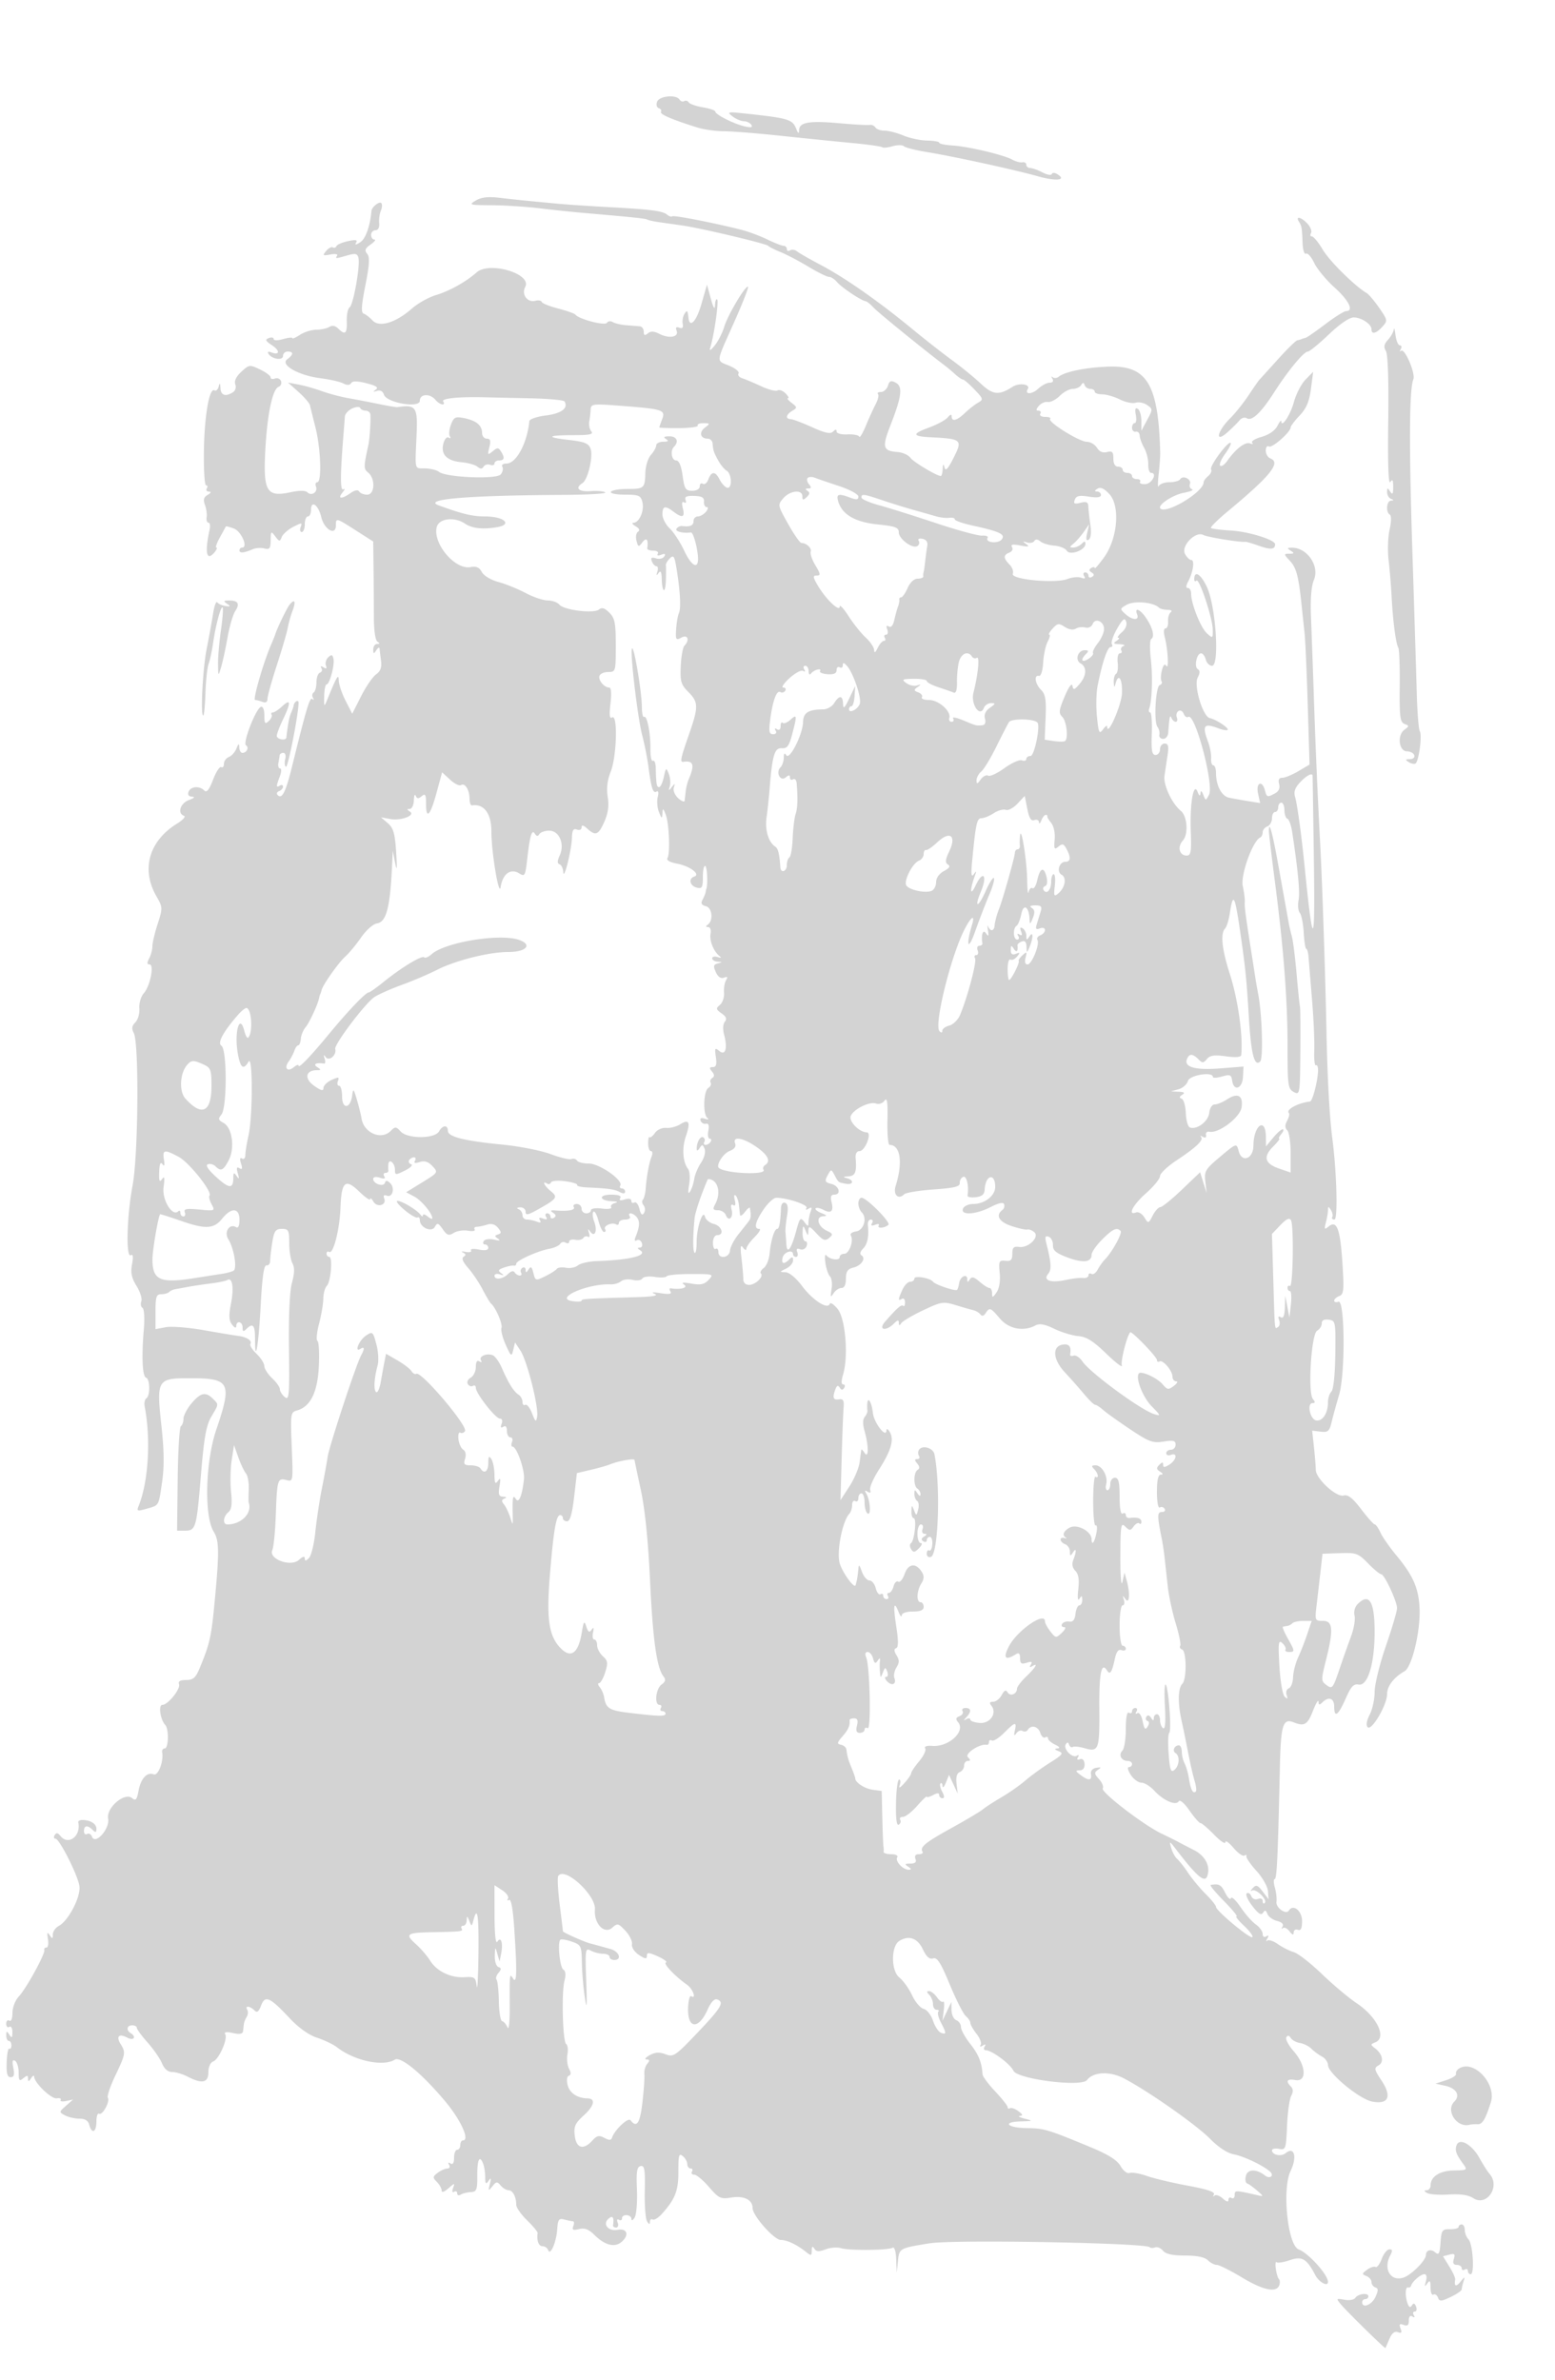 <svg xmlns="http://www.w3.org/2000/svg" width="500" height="765"><path d="M211.289 32.69c-.363.946-.127 1.864.537 2.085.653.218.968.75.7 1.182-.466.755 3.679 2.532 11.765 5.046 2.085.649 5.91 1.183 8.5 1.189 2.59.005 10.784.656 18.209 1.446 7.425.791 17.699 1.832 22.831 2.314 5.131.482 9.553 1.098 9.825 1.37.272.273 1.765.131 3.318-.315 1.553-.445 3.207-.446 3.675-.003.468.444 3.776 1.285 7.351 1.87 8.801 1.438 28.099 5.645 35.714 7.785 5.909 1.661 9.414 1.279 6.257-.681-.834-.518-1.603-.533-1.775-.033-.168.484-1.518.247-3-.526-1.483-.774-3.258-1.409-3.946-1.413-.687-.003-1.25-.476-1.25-1.05 0-.574-.562-.93-1.25-.79-.687.139-2.15-.244-3.25-.852-2.807-1.551-14.176-4.24-19.249-4.552-2.336-.144-4.249-.546-4.25-.894 0-.348-1.746-.656-3.879-.686-2.133-.029-5.563-.757-7.622-1.618-2.059-.86-4.788-1.564-6.063-1.564-1.275 0-2.604-.462-2.953-1.027-.349-.564-1.163-.929-1.809-.81-.646.12-5.087-.132-9.869-.558-9.612-.857-12.774-.313-12.869 2.212-.049 1.283-.267 1.181-.917-.428-1.227-3.037-2.452-3.401-16.52-4.906-5.547-.593-5.849-.525-4 .906 1.1.851 2.761 1.562 3.691 1.579.93.018 2.01.548 2.399 1.178.503.813-.133.948-2.191.465-3.506-.822-9.399-3.801-9.399-4.751 0-.376-1.798-.988-3.995-1.359s-4.253-1.093-4.569-1.604c-.316-.511-.962-.69-1.436-.397-.474.293-1.144.075-1.49-.484-1.054-1.706-6.503-1.198-7.221.674M153 64.447c-2.363 1.401-2.089 1.484 5.026 1.518 4.14.019 11.115.465 15.5.99 4.386.526 10.674 1.19 13.974 1.475 16.59 1.437 20.051 1.799 20.633 2.156.349.213 2.149.601 4 .861 1.852.261 5.167.731 7.367 1.045 5.928.847 26.921 5.825 27.5 6.52.275.331 2.075 1.239 4 2.019 1.925.78 5.949 2.892 8.941 4.693 2.993 1.802 5.975 3.276 6.628 3.276.652 0 1.797.736 2.544 1.636 1.42 1.712 7.804 6 9.191 6.175.442.056 1.567.949 2.5 1.984 1.35 1.498 16.586 13.886 23.007 18.705.733.55 2.2 1.788 3.261 2.75 1.06.963 2.217 1.75 2.57 1.75.353 0 2.01 1.432 3.683 3.183 2.864 2.996 2.932 3.245 1.167 4.25-1.031.587-2.934 2.079-4.229 3.317-2.593 2.479-4.263 2.894-4.263 1.059 0-.74-.473-.612-1.25.34-.687.842-3.415 2.326-6.061 3.297-5.549 2.037-5.412 2.797.56 3.103 10.085.518 10.339.752 7.298 6.759-1.744 3.445-2.519 4.248-2.854 2.96-.353-1.352-.488-1.239-.577.482-.064 1.238-.327 2.25-.585 2.25-1.312 0-8.737-4.44-9.803-5.862-.675-.901-2.538-1.733-4.138-1.848-4.698-.34-5.026-1.532-2.321-8.446 3.675-9.394 4.083-12.585 1.769-13.824-1.535-.821-2.026-.632-2.538.981-.349 1.099-1.354 1.999-2.234 1.999-.88 0-1.311.288-.959.64.352.352.026 1.815-.726 3.25-.751 1.436-2.183 4.579-3.181 6.985-.999 2.406-1.95 3.974-2.114 3.483-.164-.491-1.87-.818-3.792-.728-1.969.093-3.494-.314-3.494-.933 0-.777-.33-.767-1.13.033-.84.84-2.572.476-6.75-1.416-3.091-1.4-6.182-2.569-6.87-2.597-1.796-.072-1.539-1.444.5-2.667 1.648-.987 1.636-1.136-.191-2.549-1.068-.826-1.598-1.501-1.179-1.501.42 0 .059-.704-.801-1.564-.86-.86-2.022-1.28-2.581-.935-.56.346-2.926-.264-5.258-1.355-2.332-1.092-5.056-2.243-6.053-2.558-.998-.316-1.542-1.013-1.21-1.551.332-.537-.99-1.642-2.937-2.456-4.355-1.82-4.488-.547 1.434-13.818 2.736-6.131 4.784-11.338 4.552-11.571-.706-.705-6.522 9.062-7.661 12.866-.587 1.957-1.963 4.657-3.059 6-1.338 1.641-1.807 1.864-1.427.682 1.207-3.757 2.814-14.88 2.233-15.461-.337-.337-.656.475-.71 1.804-.066 1.619-.508.931-1.338-2.083l-1.239-4.5-1.804 6.286c-1.588 5.531-3.775 7.842-4.146 4.381-.264-2.461-.433-2.624-1.301-1.252-.493.778-.742 2.214-.553 3.192.233 1.21-.118 1.601-1.101 1.224-.986-.378-1.257-.071-.858.97.784 2.042-2.358 2.627-5.509 1.025-1.767-.898-2.81-.943-3.75-.162-.98.812-1.303.678-1.303-.542 0-.892-.562-1.673-1.25-1.735-.687-.062-2.647-.22-4.355-.351-1.708-.131-3.67-.588-4.362-1.015-.691-.428-1.544-.314-1.895.251-.626 1.009-9.01-1.187-10.138-2.654-.275-.358-2.75-1.232-5.5-1.942-2.75-.709-5.134-1.666-5.298-2.127-.164-.46-1.095-.628-2.07-.373-2.555.668-4.538-2.05-3.25-4.455 2.255-4.213-11.53-8.321-15.632-4.659-3.326 2.969-8.766 6.005-13.017 7.264-2.346.695-5.846 2.651-7.776 4.346-5.213 4.577-10.468 6.173-12.651 3.842-.932-.996-2.223-1.986-2.871-2.202-.876-.292-.734-2.623.555-9.117 1.322-6.665 1.458-9.053.573-10.119-.913-1.1-.677-1.733 1.112-2.986 1.248-.874 1.795-1.59 1.214-1.59s-1.056-.675-1.056-1.5.633-1.5 1.405-1.5c.856 0 1.319-.88 1.185-2.25-.121-1.237.127-3.057.552-4.043.425-.986.484-2.081.132-2.433-.655-.655-3.06 1.263-3.166 2.526-.408 4.835-1.899 9.005-3.598 10.066-1.428.892-1.83.922-1.323.101.537-.868-.163-.988-2.645-.452-1.856.4-3.526 1.126-3.71 1.613-.185.486-.696.662-1.137.389-.441-.272-1.415.248-2.165 1.155-1.219 1.476-1.076 1.596 1.357 1.134 1.496-.285 2.482-.132 2.191.338-.655 1.06-.607 1.059 3.254-.048 2.577-.739 3.231-.602 3.584.75.635 2.431-1.622 15.139-2.833 15.955-.571.384-.98 2.387-.909 4.449.139 4.016-.532 4.582-2.773 2.341-.915-.915-1.906-1.096-2.822-.516-.777.492-2.665.901-4.197.91-1.532.008-3.895.742-5.25 1.63-1.356.888-2.465 1.37-2.465 1.07 0-.3-1.35-.158-3 .315-1.746.501-3 .485-3-.038 0-.495-.707-.628-1.57-.297-1.273.489-1.082.924 1.008 2.294 2.678 1.757 2.539 3.353-.2 2.302-.95-.365-1.311-.188-.918.448 1.079 1.746 4.68 2.282 4.68.697 0-.773.675-1.406 1.5-1.406 1.959 0 1.905.983-.135 2.475-2.408 1.761 3.587 5.192 10.646 6.093 3.019.385 6.334 1.136 7.366 1.669 1.25.645 2.095.617 2.528-.084.455-.735 1.948-.724 4.953.039 3.142.798 3.943 1.348 2.972 2.044-1.003.718-.912.819.369.409 1.064-.34 1.904.105 2.249 1.191.843 2.658 11.552 4.471 11.552 1.956 0-2.208 3.252-2.398 5-.292 1.38 1.662 3.478 2.082 2.5.5-.592-.959 5.294-1.525 13.5-1.299 1.925.053 8.343.194 14.263.314 5.919.12 10.983.575 11.253 1.011 1.319 2.135-.99 3.889-5.933 4.507-2.887.361-5.3 1.176-5.363 1.811-.694 7.101-4.227 13.656-7.361 13.656-1.119 0-1.697.453-1.332 1.044.355.574.122 1.675-.518 2.446-1.368 1.648-17.569.983-19.839-.815-.732-.579-2.757-1.08-4.5-1.114-3.472-.067-3.225.89-2.725-10.561.403-9.224-.126-10.011-6.146-9.135-.385.056-3.085-.393-6-.999a381.68 381.68 0 00-9.799-1.887c-2.475-.433-6.3-1.445-8.5-2.248-2.2-.804-5.551-1.754-7.446-2.111l-3.446-.648 3.389 3.025c1.864 1.665 3.515 3.583 3.669 4.265.153.681.959 3.938 1.791 7.238 1.699 6.744 2.052 17.5.574 17.5-.532 0-.727.629-.431 1.399.672 1.752-1.434 3.167-2.752 1.849-.633-.633-2.566-.639-5.479-.018-7.604 1.622-8.742-.242-8.076-13.23.597-11.653 2.309-19.91 4.284-20.668.713-.274 1.063-1.107.777-1.852-.286-.744-1.157-1.109-1.937-.81-.779.299-1.417.129-1.417-.378s-1.537-1.654-3.415-2.55c-3.309-1.578-3.495-1.554-5.99.758-1.659 1.537-2.349 2.977-1.94 4.044.362.942.034 2.04-.759 2.542-2.385 1.51-3.891 1.008-4.012-1.336-.088-1.712-.226-1.829-.576-.488-.253.969-.854 1.518-1.337 1.22-1.64-1.014-3.229 7.981-3.403 19.268-.096 6.188.214 11.25.688 11.25s.584.45.244 1c-.34.55-.029 1.014.691 1.03.825.02.675.4-.405 1.03-1.272.741-1.501 1.572-.888 3.22.454 1.221.703 3.007.552 3.97-.15.963.111 1.75.581 1.75s.634 1.012.364 2.25c-1.625 7.459-.982 10.367 1.605 7.25.685-.825.939-1.5.566-1.5-.374 0 .134-1.463 1.127-3.25.994-1.787 1.857-3.375 1.918-3.528.062-.153 1.24.151 2.619.676 2.372.901 4.614 6.102 2.631 6.102-.473 0-.861.41-.861.912 0 .977 1.433.852 4.265-.374.971-.42 2.658-.53 3.75-.244 1.666.435 1.99.012 2.017-2.638.03-2.964.119-3.04 1.472-1.253 1.319 1.742 1.496 1.761 2.09.214.356-.93 2.009-2.395 3.673-3.255 2.761-1.428 2.971-1.425 2.41.037-.338.881-.178 1.601.354 1.601.533 0 .969-1.125.969-2.5s.45-2.5 1-2.5 1-.937 1-2.083c0-3.312 2.369-1.655 3.307 2.313.943 3.986 4.693 6.125 4.693 2.676 0-2.5.054-2.486 6.481 1.625l5.519 3.53.106 8.22c.058 4.52.106 11.594.106 15.719 0 4.536.452 7.79 1.144 8.235.828.531.799.739-.106.75-.687.008-1.243.802-1.235 1.765.013 1.496.157 1.532.985.25.533-.825 1.007-1.05 1.054-.5.046.55.256 2.323.467 3.939.272 2.089-.188 3.34-1.589 4.321-1.084.759-3.255 3.919-4.823 7.022l-2.853 5.64-2.128-4.171c-1.17-2.294-2.157-5.202-2.192-6.461-.067-2.406-.566-1.582-3.754 6.21-.953 2.328-1.018 2.241-.941-1.25.046-2.063.385-3.75.753-3.75.976 0 2.66-6.203 2.233-8.225-.29-1.373-.631-1.476-1.67-.506-.719.671-1.061 1.859-.762 2.64.377.981.136 1.167-.78.601-.843-.522-1.084-.431-.663.25.363.588.151 1.239-.471 1.446-.622.208-1.131 1.604-1.131 3.104s-.401 2.974-.891 3.277c-.491.303-.587 1.083-.215 1.732.372.65.284.823-.197.384-.824-.751-1.857 2.673-6.571 21.795-2.002 8.12-3.228 10.527-4.609 9.048-.422-.451-.204-1.021.483-1.266.688-.246 1.25-.886 1.25-1.422 0-.537-.45-.698-1-.358-1.248.771-1.252.293-.025-2.935.542-1.425.581-2.565.089-2.565-.488 0-.736-.787-.552-1.75.184-.963.369-2.088.411-2.5.043-.412.579-.75 1.194-.75.624 0 .886.882.594 1.999-.288 1.099-.182 2.21.235 2.468.641.396 4.054-16.935 4.054-20.588 0-1.195-1.419-.341-1.586.954-.048.367-.409 1.392-.804 2.277-.596 1.338-1.012 3.49-1.541 7.973-.132 1.115-3.069.577-3.069-.562 0-.63.9-3.008 2-5.285 2.598-5.377 2.534-6.812-.189-4.275-1.203 1.121-2.58 2.039-3.059 2.039-.478 0-.666.338-.416.75.25.412-.174 1.33-.941 2.039-1.171 1.083-1.395.788-1.395-1.833 0-1.837-.455-2.971-1.106-2.754-1.607.536-5.931 11.657-4.803 12.354 1.084.67.25 2.444-1.15 2.444-.518 0-.97-.787-1.004-1.75-.052-1.417-.226-1.349-.917.361-.469 1.161-1.565 2.384-2.436 2.719-.871.334-1.584 1.323-1.584 2.198 0 .874-.392 1.348-.872 1.051-.479-.296-1.656 1.515-2.615 4.026-1.253 3.281-2.048 4.26-2.828 3.48-1.565-1.565-4.376-1.334-5.047.415-.369.962.041 1.528 1.143 1.579 1.045.048.641.473-1.031 1.083-2.797 1.022-3.82 4.315-1.573 5.064.647.215-.373 1.35-2.267 2.521-9.012 5.57-11.596 14.69-6.613 23.347 2.036 3.538 2.047 3.782.398 8.887-.932 2.887-1.695 6.127-1.695 7.2 0 1.073-.466 2.821-1.035 3.885-.744 1.389-.713 1.934.111 1.934 1.61 0 .205 6.998-1.869 9.309-.893.995-1.521 3.155-1.395 4.801.125 1.646-.455 3.676-1.29 4.511-1.124 1.124-1.256 2.008-.508 3.406 1.733 3.238 1.457 39.251-.375 48.973-1.862 9.881-2.21 23.471-.575 22.461.719-.445.847.494.395 2.904-.508 2.71-.162 4.379 1.449 6.985 1.163 1.884 1.855 4.105 1.536 4.936-.319.831-.149 1.778.379 2.105.542.335.728 3.313.428 6.851-.761 8.958-.473 15.184.719 15.581 1.288.43 1.363 5.853.091 6.639-.516.319-.756 1.526-.533 2.682 2.037 10.577 1.176 24.331-2.006 32.062-.618 1.5-.313 1.595 2.524.781 4.199-1.205 3.923-.735 5.076-8.631.709-4.854.65-10.083-.201-17.909C50.283 443.379 50.508 443 61.101 443c12.891 0 13.593 1.371 8.454 16.5-3.523 10.373-3.96 27.846-.821 32.865 1.773 2.834 1.809 6.603.222 23.135-1.028 10.72-1.55 12.984-4.781 20.75-1.272 3.058-2.072 3.75-4.336 3.75-1.874 0-2.613.425-2.275 1.306.586 1.528-3.555 6.694-5.365 6.694-1.339 0-.659 4.716.93 6.45 1.229 1.341 1.087 7.55-.173 7.55-.574 0-.939.563-.811 1.25.536 2.881-1.292 7.631-2.725 7.081-2.16-.829-4.129 1.302-4.874 5.278-.551 2.934-.91 3.334-2.103 2.344-2.381-1.976-8.339 3.142-7.678 6.596.616 3.226-4.118 8.58-5.168 5.844-.32-.836-1.036-1.24-1.59-.897-.554.342-1.007-.08-1.007-.937 0-1.862 1.15-2.009 2.8-.359.933.933 1.2.846 1.2-.393 0-1.605-1.961-2.807-4.582-2.807-.78 0-1.344.337-1.254.75.969 4.432-3.22 7.594-5.761 4.349-.797-1.018-1.293-1.087-1.809-.25-.392.633-.287 1.151.232 1.151 1.249 0 7.035 11.372 7.696 15.126.59 3.35-3.449 11.23-6.63 12.932-1.041.557-1.899 1.784-1.907 2.727-.014 1.478-.155 1.508-1.022.215-.762-1.136-.896-.832-.551 1.25.251 1.513.035 2.75-.478 2.75-.514 0-.821.351-.684.779.368 1.147-5.779 12.362-8.182 14.929C4.897 642.959 4 645.261 4 647.017c0 1.813-.415 2.844-1 2.483-.55-.34-1 .11-1 1s.45 1.34 1 1c.558-.345.993.403.985 1.691-.013 1.858-.205 2.016-.985.809-.828-1.282-.972-1.246-.985.25-.008.962.36 1.75.818 1.75.459 0 .834.655.834 1.456 0 .801-.305 1.268-.676 1.038-.372-.23-.753 1.74-.846 4.378-.128 3.606.191 4.795 1.284 4.795 1.081 0 1.301-.767.857-2.989-.425-2.121-.263-2.782.558-2.274.636.393 1.156 2.093 1.156 3.777 0 2.61.222 2.879 1.5 1.819 1.209-1.004 1.503-.979 1.515.128.012 1.078.224 1.05.985-.128.533-.825.977-1.05.987-.5.035 1.975 5.544 7.257 7.268 6.969.965-.161 1.527.075 1.248.526-.278.45.507.601 1.746.336l2.251-.483-2.291 2.019c-2.245 1.98-2.252 2.04-.315 3.076 1.086.581 3.171 1.057 4.634 1.057 1.818 0 2.825.632 3.182 2 .802 3.064 2.29 2.376 2.29-1.059 0-1.682.382-2.823.849-2.534 1.069.66 3.584-3.897 2.827-5.122-.307-.498.764-3.684 2.382-7.081 3.325-6.981 3.41-7.481 1.73-10.172-1.561-2.5-.535-3.502 2.126-2.078 2.088 1.117 3.085-.218 1.086-1.454-1.511-.934-1.198-2.5.5-2.5.825 0 1.5.368 1.5.818 0 .45 1.561 2.573 3.469 4.718 1.907 2.144 3.987 5.151 4.621 6.681.748 1.807 1.899 2.785 3.281 2.789 1.171.004 3.418.679 4.993 1.5 4.593 2.395 6.636 1.964 6.636-1.399 0-1.687.644-3.14 1.545-3.486 1.881-.722 4.775-7.295 3.862-8.772-.442-.715.366-.838 2.468-.376 2.249.494 3.168.313 3.277-.644.084-.731.208-1.779.277-2.329.068-.55.476-1.562.906-2.25.431-.687.505-1.7.165-2.25-.854-1.382.84-1.26 2.263.163.884.884 1.409.514 2.19-1.54 1.289-3.391 2.823-2.708 9.18 4.088 2.881 3.08 6.118 5.382 8.827 6.276 2.352.776 5.236 2.158 6.408 3.071 5.572 4.337 14.793 6.314 18.569 3.981 1.893-1.17 8.629 4.377 16.119 13.272 5.116 6.076 8.123 12.689 5.771 12.689-.455 0-.827.675-.827 1.5s-.45 1.5-1 1.5-1 1.152-1 2.559c0 1.68-.397 2.314-1.155 1.846-.715-.443-.883-.275-.44.44.398.646.136 1.169-.596 1.187-.72.017-2.114.642-3.098 1.389-1.611 1.222-1.636 1.511-.25 2.897.846.846 1.539 2.091 1.539 2.766 0 .76.825.502 2.17-.679 2.013-1.768 2.122-1.775 1.511-.103-.393 1.077-.261 1.556.33 1.191.544-.336.989-.108.989.507s.511.802 1.136.416c.625-.386 2.087-.753 3.25-.814 1.873-.099 2.111-.71 2.084-5.357-.03-5.204.757-6.702 1.923-3.663.334.87.614 2.782.622 4.25.013 2.151.219 2.377 1.066 1.168.81-1.157.909-.928.433 1-.566 2.29-.498 2.352.803.739 1.257-1.56 1.563-1.588 2.674-.25.69.831 1.826 1.511 2.524 1.511 1.354 0 2.485 2.153 2.485 4.731 0 .862 1.57 3.091 3.488 4.954 1.918 1.863 3.44 3.709 3.381 4.101-.353 2.376.322 4.214 1.548 4.214.779 0 1.603.561 1.832 1.247.665 1.996 2.639-2.513 2.919-6.667.215-3.192.532-3.628 2.291-3.156 1.122.302 2.364.555 2.76.562.395.008.45.712.123 1.565-.47 1.225-.084 1.422 1.836.94 1.773-.444 3.093.047 4.876 1.815 3.495 3.464 6.681 4.244 8.95 2.19 2.374-2.148 1.583-4.331-1.365-3.767-2.978.569-4.971-1.739-3.039-3.518 1.373-1.265 1.923-.525 1.518 2.039-.065.412.38.75.989.75s.839-.698.511-1.552c-.341-.89-.173-1.291.393-.941.544.336.989.134.989-.448 0-1.508 2.994-1.319 3.03.191.017.689.491.46 1.056-.51.564-.968.887-5.01.719-8.981-.244-5.789-.007-7.28 1.195-7.516 1.247-.245 1.47 1.095 1.323 7.95-.098 4.534.226 8.933.719 9.776.633 1.08.906 1.145.928.222.016-.72.415-1.071.885-.781.47.291 1.76-.47 2.867-1.691 4.373-4.821 5.441-7.532 5.411-13.747-.025-5.241.181-5.956 1.419-4.929.796.661 1.448 1.822 1.448 2.579 0 .758.477 1.378 1.059 1.378s.781.45.441 1-.019 1 .714 1c.732 0 2.877 1.79 4.767 3.978 3.166 3.666 3.735 3.931 7.222 3.373 4.046-.646 6.797.737 6.797 3.418 0 2.425 6.929 10.231 9.081 10.231 2.029 0 5.182 1.507 8.169 3.905 1.546 1.241 1.752 1.183 1.765-.5.011-1.373.244-1.545.833-.616.623.981 1.486 1.035 3.617.224 1.54-.585 3.752-.759 4.917-.387 2.554.817 15.266.709 16.641-.14.57-.352 1.047 1.191 1.145 3.705l.168 4.309.392-3.746c.429-4.099.495-4.136 10.272-5.7 7.705-1.233 69.251-.137 70.645 1.258.303.303 1.109.336 1.793.074.683-.263 1.819.218 2.524 1.068.888 1.07 3.072 1.546 7.089 1.546 3.828 0 6.317.511 7.306 1.5.825.825 2.123 1.5 2.885 1.5.761 0 4.369 1.8 8.016 4 6.837 4.123 11.126 5.047 12.066 2.598.296-.771.252-1.688-.097-2.038-.35-.35-.798-1.848-.997-3.33-.198-1.482-.09-2.423.241-2.092.331.331 2.22.045 4.198-.635 4.011-1.379 5.483-.526 8.25 4.777 1.198 2.297 4.081 3.855 4.081 2.206 0-2.331-6.224-9.241-9.418-10.455-3.548-1.349-5.403-19.428-2.59-25.25 2.178-4.508 1.187-8.004-1.612-5.681-1.438 1.193-4.38.569-4.38-.93 0-.491 1.012-.7 2.25-.464 2.156.411 2.264.103 2.584-7.362.184-4.285.788-8.639 1.343-9.675.693-1.295.667-2.225-.084-2.976-1.789-1.789-1.254-2.59 1.407-2.107 3.791.687 3.488-4.697-.522-9.264-1.662-1.893-2.731-3.913-2.375-4.489.427-.691.916-.611 1.44.236.436.706 1.764 1.431 2.952 1.612 1.187.182 2.834 1.005 3.66 1.831.825.826 2.366 1.964 3.423 2.53 1.057.565 1.928 1.8 1.935 2.743.019 2.635 10.118 10.961 14.23 11.733 5.262.987 6.388-1.607 2.951-6.801-2.332-3.524-2.426-4.008-.934-4.843 1.862-1.042 1.295-3.671-1.198-5.553-1.406-1.061-1.395-1.243.112-1.827 3.821-1.483.672-8.161-5.939-12.593-2.604-1.746-7.66-5.992-11.235-9.435-3.575-3.443-7.625-6.59-9-6.994-1.375-.404-3.676-1.562-5.113-2.574-1.437-1.011-2.972-1.515-3.41-1.118-.439.396-.431.088.017-.685.548-.944.437-1.17-.339-.69-.677.418-1.155.092-1.155-.789 0-.827-.992-2.197-2.204-3.046-1.212-.849-3.421-3.357-4.91-5.574-1.489-2.217-2.883-3.504-3.098-2.861-.214.644-1.042-.142-1.839-1.746-1.291-2.599-1.999-2.981-4.661-2.514-.392.069 1.503 2.375 4.212 5.125 2.709 2.75 4.557 5 4.107 5-.45 0 .641 1.363 2.424 3.029 1.784 1.667 2.978 3.295 2.654 3.619-.68.681-11.685-8.474-11.685-9.721 0-.457-1.491-2.315-3.314-4.129-1.823-1.814-4.367-4.873-5.655-6.798-1.288-1.925-2.881-3.952-3.541-4.504-.659-.552-1.513-2.127-1.896-3.5-.662-2.368-.579-2.342 1.603.504 6.614 8.625 9.146 10.804 9.97 8.578 1.162-3.142-.593-6.566-4.334-8.452-1.833-.925-4.008-2.053-4.833-2.507-.825-.454-3.292-1.68-5.483-2.723-5.802-2.762-19.638-13.391-18.928-14.54.334-.54-.207-1.881-1.201-2.98-1.557-1.72-1.606-2.136-.348-2.991 1.167-.793 1.059-.924-.54-.653-1.245.212-1.889.987-1.706 2.054.36 2.102-.788 2.186-3.353.246-1.695-1.282-1.727-1.472-.253-1.5 1.069-.02 1.632-.774 1.535-2.057-.094-1.245-.667-1.827-1.49-1.511-.819.314-1.063.07-.63-.63.416-.673.265-.87-.368-.479-1.424.88-4.446-2.205-3.561-3.636.499-.808.804-.784 1.094.086.222.664.75.993 1.175.73.425-.262 2.126-.089 3.781.386 4.567 1.31 4.858.532 4.756-12.731-.088-11.477.672-15.18 2.507-12.211.931 1.506 1.557.551 2.49-3.8.49-2.279 1.153-3.151 2.118-2.781.773.297 1.405.103 1.405-.429 0-.533-.45-.969-1-.969-.564 0-1-2.833-1-6.5 0-3.575.436-6.5.969-6.5.532 0 .715-.788.405-1.75-.475-1.477-.394-1.516.516-.25 1.3 1.807 1.536-1.877.385-6l-.698-2.5-.687 3c-.38 1.664-.669-1.979-.648-8.182.034-10.076.19-11.029 1.58-9.639 1.39 1.39 1.658 1.385 2.709-.053.642-.877 1.46-1.302 1.818-.944.358.358.651.126.651-.515 0-1.145-1.267-1.564-3.75-1.242-.687.09-1.25-.334-1.25-.94 0-.607-.45-.825-1-.485-.625.386-1-1.656-1-5.441 0-4.719-.332-6.059-1.5-6.059-.833 0-1.5.889-1.5 2 0 1.1-.408 2-.906 2-.499 0-.683-.854-.41-1.898.661-2.528-1.341-6.102-3.419-6.102-1.295 0-1.398.267-.465 1.2 1.312 1.312 1.657 3.197.45 2.46-.413-.252-.75 3.279-.75 7.846s.353 8.085.784 7.819c.431-.267.564.731.294 2.218-.562 3.101-1.578 4.542-1.578 2.239 0-2.539-4.646-5.042-7.01-3.777-2.037 1.091-2.576 2.501-1.24 3.248.413.23.188.282-.5.114-1.774-.432-1.557 1.301.25 1.995.825.316 1.507 1.377 1.515 2.357.013 1.516.16 1.557.985.281 1.14-1.764 1.19-.346.087 2.478-.501 1.281-.261 2.49.679 3.431 1.015 1.015 1.302 2.797.951 5.907-.31 2.754-.167 3.925.375 3.069.697-1.101.881-1.025.893.365.008.962-.405 1.75-.919 1.75-.513 0-1.076 1.237-1.25 2.75-.221 1.922-.82 2.667-1.991 2.473-.921-.152-1.96.186-2.309.75-.349.565-.079 1.027.6 1.027.728 0 .446.748-.686 1.823-1.862 1.768-1.974 1.755-3.675-.408-.965-1.227-1.755-2.696-1.755-3.265 0-3.275-8.95 2.936-11.601 8.05-1.978 3.818-1.171 4.663 2.351 2.463.853-.533 1.25-.106 1.25 1.345 0 1.713.413 1.996 2.125 1.452 1.563-.496 1.919-.341 1.346.587-.507.82-.376 1.012.374.548 2.134-1.318 1.18.363-1.845 3.255-1.65 1.576-3 3.354-3 3.949 0 1.727-2.148 2.58-3.004 1.194-.574-.927-1.085-.696-1.924.872-.628 1.174-1.857 2.135-2.73 2.135-1.14 0-1.303.352-.58 1.25 1.93 2.394-.369 5.812-3.736 5.555-1.664-.127-3.026-.611-3.026-1.077 0-.465-.562-.528-1.25-.14-1 .564-1 .436 0-.641 1.691-1.822 1.573-2.947-.309-2.947-.857 0-1.279.453-.937 1.007.343.554-.092 1.281-.966 1.617-1.222.469-1.326.927-.452 1.98 2.447 2.948-3.055 7.976-8.292 7.577-1.828-.139-2.695.17-2.295.818.355.573-.513 2.417-1.927 4.098-1.415 1.681-2.572 3.403-2.572 3.827 0 .423-.97 1.851-2.156 3.173-1.493 1.664-1.964 1.865-1.531.653.343-.962.244-1.75-.221-1.75-.464 0-.91 3.408-.991 7.573-.097 5.017.204 7.356.893 6.931.571-.353.78-1.061.463-1.573-.316-.512.08-.931.88-.931.801 0 2.852-1.591 4.559-3.535 1.707-1.944 3.104-3.278 3.104-2.965 0 .314.9.089 2-.5 1.356-.726 2-.737 2-.035 0 .569.466 1.035 1.035 1.035.688 0 .661-.7-.081-2.086-.614-1.147-.855-2.347-.535-2.666.32-.32.61.056.644.835.035.78.521.292 1.079-1.083l1.016-2.5 1.391 3 1.392 3-.372-3.181c-.244-2.08.112-3.367 1.029-3.718.771-.296 1.402-1.227 1.402-2.07 0-.842.54-1.531 1.2-1.531.93 0 .931-.269.007-1.193-1.136-1.136 3.867-4.416 6.043-3.963.413.086.75-.321.75-.903 0-.582.412-.804.916-.493.504.311 2.269-.787 3.923-2.441 3.6-3.599 4.129-3.715 3.481-.757-.364 1.659-.237 1.888.481.872.537-.758 1.445-1.088 2.018-.734.574.355 1.325.187 1.671-.372 1.053-1.703 3.337-1.135 4.015.999.351 1.108 1.057 1.756 1.567 1.441.51-.316.928-.166.928.332 0 .499 1.012 1.395 2.25 1.992 1.473.71 1.732 1.132.75 1.223-1.066.098-.948.354.408.886 1.642.644 1.255 1.157-2.774 3.68-2.576 1.612-6.134 4.187-7.908 5.721-1.774 1.535-5.251 3.973-7.726 5.419-2.475 1.446-5.175 3.197-6.001 3.89-.825.693-5.325 3.371-10 5.952-8.506 4.695-10.297 6.158-9.374 7.651.271.439-.257.798-1.173.798-1.07 0-1.46.537-1.09 1.5.404 1.053-.085 1.505-1.643 1.515-1.8.013-1.935.199-.719.985 1.108.716 1.155.973.179.985-1.854.021-4.434-2.764-3.684-3.977.357-.577-.472-1.008-1.936-1.008-1.407 0-2.506-.338-2.441-.75.066-.413.041-1.2-.053-1.75-.095-.55-.261-4.786-.369-9.414l-.196-8.414-2.872-.386c-2.579-.348-5.628-2.324-5.628-3.649 0-.279-.52-1.774-1.156-3.322-1.139-2.773-1.391-3.665-1.692-5.992-.083-.647-.867-1.322-1.742-1.5-1.359-.276-1.286-.672.5-2.726 1.886-2.169 2.45-3.458 2.264-5.18-.035-.321.617-.584 1.448-.584 1.084 0 1.346.66.926 2.334-.421 1.677-.159 2.333.933 2.333.835 0 1.519-.477 1.519-1.059s.451-.78 1.003-.439c1.152.712.716-19.901-.482-22.752-.463-1.103-.291-1.75.466-1.75.66 0 1.446.938 1.745 2.085.421 1.608.752 1.78 1.448.75.725-1.071.872-1.039.743.165-.088.825-.075 2.4.029 3.5.183 1.943.21 1.945.943.073.676-1.724.823-1.75 1.399-.25.354.922.19 1.677-.365 1.677-.554 0-.428.628.282 1.395 1.55 1.677 3.147.98 2.373-1.036-.303-.791-.001-2.32.673-3.399.957-1.532.961-2.381.02-3.889-.823-1.317-.867-2.041-.139-2.284.745-.248.767-2.302.074-6.821-1.07-6.97-.823-8.676.703-4.861.527 1.317.987 1.833 1.022 1.145.038-.75 1.463-1.25 3.563-1.25 2.444 0 3.5-.452 3.5-1.5 0-.825-.45-1.5-1-1.5-1.396 0-1.249-3.628.243-6.017.919-1.473.956-2.444.143-3.736-1.891-3.003-4.331-2.704-5.508.674-.59 1.692-1.509 2.807-2.043 2.477-.533-.329-1.217.346-1.519 1.501-.302 1.156-.973 2.101-1.492 2.101-.518 0-.664.45-.324 1s.141 1-.441 1a1.063 1.063 0 01-1.059-1.059c0-.582-.402-.811-.893-.507-.492.304-1.175-.57-1.519-1.941-.345-1.371-1.255-2.493-2.024-2.493-.768 0-1.849-1.238-2.402-2.75-.933-2.556-1.018-2.592-1.208-.5-.112 1.238-.317 2.7-.454 3.25l-.375 1.5c-.326 1.305-4.026-3.669-5.06-6.804-1.176-3.564.731-13.673 3.046-16.146.489-.523.889-1.787.889-2.809 0-1.022.45-1.581 1-1.241.55.34 1-.084 1-.941s.45-1.559 1-1.559 1 1.323 1 2.941c0 1.618.449 3.218.998 3.558 1.171.723.8-4.399-.467-6.449-.596-.964-.467-1.128.444-.565.855.528 1.13.331.823-.59-.253-.761 1.015-3.691 2.819-6.511 3.925-6.136 4.933-9.604 3.504-12.062-.606-1.042-1.073-1.27-1.091-.533-.062 2.637-4.009-2.443-4.355-5.606-.37-3.377-1.593-5.492-1.793-3.1-.066.779-.05 1.802.035 2.272.084.471-.303 1.406-.861 2.078-.675.813-.687 2.366-.036 4.638 1.325 4.619 1.312 8.99-.02 6.929-.533-.825-1.007-1.275-1.052-1-.046.275-.284 2.054-.529 3.953-.246 1.899-1.733 5.431-3.305 7.848l-2.859 4.394.371-13.347c.204-7.342.484-14.698.622-16.348.2-2.375-.112-2.939-1.498-2.706-1.854.311-2.154-.578-1.111-3.296.456-1.187.851-1.323 1.375-.475.528.855.929.878 1.42.084.376-.609.239-1.107-.305-1.107-.647 0-.656-1.124-.026-3.25 1.748-5.894.749-17.88-1.748-20.984-1.209-1.504-2.359-2.255-2.554-1.67-.65 1.95-5.466-1.145-8.887-5.711-1.949-2.601-4.125-4.413-5.35-4.453-1.982-.065-1.975-.11.186-1.152 1.238-.597 2.25-1.782 2.25-2.633 0-1.203-.267-1.28-1.2-.347-1.747 1.747-2.683 1.469-2.133-.633.468-1.792 3.333-2.651 3.333-1 0 .458.436.833.969.833.532 0 .707-.68.388-1.511-.4-1.042-.119-1.335.903-.943.831.319 1.744-.115 2.08-.989.328-.856.161-1.557-.371-1.557-.533 0-.937-1.238-.899-2.75.063-2.437.168-2.522.93-.75.811 1.888.863 1.894.93.104.061-1.657.39-1.55 2.607.842 2.116 2.283 2.791 2.527 4.063 1.471 1.337-1.11 1.24-1.398-.787-2.341-2.869-1.335-3.636-4.55-1.107-4.639 1.354-.048 1.207-.299-.601-1.022-1.318-.527-2.144-1.21-1.836-1.518.308-.307 1.439-.088 2.514.487 2.472 1.323 3.344.47 2.59-2.532-.415-1.655-.162-2.352.852-2.352 2.373 0 1.628-2.82-.914-3.458-2.056-.516-2.21-.862-1.212-2.726 1.106-2.068 1.175-2.075 2.169-.226 1.384 2.574 1.193 2.421 3.597 2.884 2.55.491 2.9-1.128.385-1.785-1.317-.344-1.193-.486.5-.573 2.262-.117 2.756-1.343 2.368-5.866-.119-1.381.362-2.25 1.246-2.25 1.811 0 4.132-5.989 2.334-6.022-2.402-.045-5.812-3.518-5.149-5.245.845-2.202 6.112-4.8 8.147-4.019.888.34 2.087-.064 2.708-.914.85-1.162 1.076.342.95 6.338-.09 4.324.211 7.862.67 7.862 3.502 0 4.34 5.602 1.97 13.173-.89 2.844.853 4.58 2.721 2.712.528-.528 4.797-1.23 9.488-1.561 6.732-.475 8.504-.919 8.413-2.105-.064-.827.447-1.702 1.134-1.945 1.095-.386 1.861 3.058 1.346 6.045-.078.45 1.106.675 2.631.5 2.012-.232 2.802-.899 2.88-2.433.239-4.726 3.393-5.547 3.393-.884 0 2.86-3.414 5.498-7.116 5.498-1.468 0-2.929.675-3.246 1.5-.853 2.224 4.081 1.938 8.895-.517 2.649-1.35 4.081-1.642 4.333-.884.208.623-.015 1.418-.494 1.767-2.378 1.73-1.2 3.871 2.871 5.218 2.342.775 4.642 1.282 5.112 1.127.471-.155 1.453.215 2.183.821 1.854 1.538-1.847 5.186-4.842 4.772-1.757-.243-2.196.196-2.196 2.196 0 1.989-.456 2.452-2.229 2.266-2.041-.215-2.195.116-1.826 3.94.249 2.59-.139 4.946-1.022 6.207-1.227 1.752-1.423 1.795-1.423.31 0-.948-.381-1.723-.847-1.723-.466 0-1.896-.91-3.178-2.021-1.793-1.555-2.517-1.728-3.137-.75-.642 1.011-.811.998-.823-.062-.022-1.948-2.294-.875-2.603 1.229-.144.983-.448 1.973-.675 2.2-.519.519-7.062-1.685-7.737-2.606-.897-1.223-6-2.082-6-1.009 0 .56-.603 1.019-1.339 1.019-.737 0-1.862 1.146-2.5 2.547-1.422 3.12-1.457 3.754-.161 2.953.55-.34 1 .159 1 1.108 0 .949-.262 1.463-.583 1.142-.569-.569-1.943.627-5.822 5.069-2.343 2.682.211 3.232 2.834.61 1.179-1.18 1.575-1.242 1.586-.25.012.972.214 1.009.768.139.413-.651 3.569-2.515 7.013-4.144 5.883-2.782 6.516-2.883 10.483-1.671 2.321.71 4.896 1.449 5.721 1.644.825.194 1.837.803 2.25 1.353.477.637 1.063.515 1.612-.335 1.31-2.03 1.633-1.918 4.581 1.585 2.884 3.427 7.607 4.364 11.499 2.281 1.314-.703 2.982-.403 6.082 1.095 2.349 1.135 5.818 2.186 7.708 2.336 2.606.207 4.78 1.574 8.994 5.655 3.057 2.961 5.304 4.648 4.993 3.751-.453-1.307 1.646-9.566 2.698-10.618.484-.484 8.583 7.902 8.583 8.886 0 .54.37.754.822.474 1.071-.662 4.178 2.982 4.178 4.901 0 .819.536 1.489 1.191 1.489s.318.661-.75 1.469c-1.74 1.316-2.112 1.266-3.59-.487-1.715-2.033-6.771-4.396-7.61-3.557-1.273 1.273 1.133 7.579 4.021 10.54 3.032 3.109 3.083 3.271.794 2.549-4.343-1.371-20.627-13.337-23.022-16.918-.844-1.261-2.111-2.094-2.815-1.851-.705.244-1.214.063-1.132-.401.439-2.472-.282-3.455-2.319-3.164-3.52.504-3.251 4.776.556 8.844a202.7 202.7 0 016.176 6.981c1.65 1.972 3.29 3.565 3.645 3.54.355-.025 1.48.699 2.5 1.609s4.947 3.719 8.726 6.243c6.105 4.076 7.304 4.519 10.75 3.968 3.171-.507 3.879-.323 3.879 1.007 0 .895-.675 1.628-1.5 1.628s-1.5.498-1.5 1.107.675.848 1.5.531c2.226-.854 1.821 1.68-.5 3.13-1.541.962-2 .972-2 .04 0-.926-.289-.919-1.242.034-.988.988-.938 1.433.25 2.184.996.63 1.076.948.242.959-.848.01-1.25 1.802-1.25 5.574 0 3.176.399 5.312.931 4.984.512-.317 1.213-.118 1.559.441.345.559-.062 1.016-.906 1.016-1.528 0-1.525 1.225.024 8.843.262 1.289.658 3.989.88 6l1.011 9.157c.334 3.025 1.482 8.357 2.552 11.849 1.07 3.492 1.718 6.716 1.441 7.164-.278.449-.013.98.589 1.181 1.472.49 1.536 9.589.078 11.047-1.409 1.409-1.49 6.259-.2 11.995.528 2.345 1.476 6.964 2.108 10.264.632 3.3 1.552 7.31 2.045 8.912.494 1.602.67 3.139.393 3.417-.871.871-1.631-.52-2.176-3.985-.29-1.839-.933-4.102-1.428-5.028-.496-.927-.901-2.614-.901-3.75 0-1.136-.423-2.066-.941-2.066-1.447 0-2.218 1.784-1.075 2.49 1.462.904 1.25 4.071-.362 5.409-1.14.946-1.46.058-1.848-5.128-.258-3.449-.175-6.496.184-6.771.814-.622-.216-14.591-1.144-15.519-.372-.372-.481 2.77-.242 6.982.283 4.976.084 7.442-.568 7.039-.552-.341-1.004-1.493-1.004-2.561 0-1.068-.45-1.941-1-1.941s-1.007.563-1.015 1.25c-.012.92-.243.892-.875-.107-.543-.856-1.093-.98-1.491-.335-.347.562-.193 1.172.343 1.357.614.211.628.889.036 1.835-.733 1.171-1.081.792-1.59-1.734-.374-1.855-1.092-2.961-1.684-2.595-.597.368-.732.15-.319-.516.392-.635.236-1.155-.346-1.155s-1.059.477-1.059 1.059-.45.781-1 .441c-.623-.385-1 1.59-1 5.241 0 3.222-.501 6.36-1.113 6.972-1.334 1.334-.341 3.287 1.672 3.287.793 0 1.441.45 1.441 1s-.46 1-1.023 1-.286 1.125.615 2.5 2.439 2.5 3.418 2.5c.979 0 2.84 1.151 4.135 2.558 2.952 3.207 6.926 4.946 7.857 3.439.391-.632 1.831.597 3.469 2.961 1.541 2.223 3.138 4.042 3.551 4.042.412 0 2.376 1.674 4.364 3.721 1.988 2.046 3.614 3.137 3.614 2.423s1.166.088 2.591 1.782c1.425 1.694 3.011 2.82 3.525 2.502.513-.317.81-.205.659.249-.151.454 1.3 2.557 3.225 4.672 1.925 2.115 3.591 5.039 3.703 6.498l.203 2.653-1.899-2.5c-1.61-2.119-2.098-2.287-3.203-1.103-.717.768-.802 1.116-.188.773 1.283-.716 5.043 3.005 4.045 4.003-.364.363-.661.087-.661-.613 0-.736-.65-1.025-1.538-.684-.873.335-1.783-.048-2.105-.887-.311-.813-.971-1.227-1.466-.922-.494.306.299 2.127 1.764 4.047 1.912 2.507 2.884 3.132 3.45 2.216.604-.976.934-.893 1.414.358.344.897 1.737 1.91 3.094 2.251 1.57.394 2.213 1.064 1.768 1.84-.386.672-.336.89.11.487.446-.404 1.404.046 2.128 1 .934 1.229 1.327 1.339 1.349.377.018-.746.632-1.127 1.365-.845.947.363 1.334-.455 1.334-2.82 0-3.286-2.868-5.58-4.227-3.381-.92 1.488-4.292-.901-4.001-2.836.145-.968-.087-2.998-.517-4.511-.431-1.513-.456-2.75-.057-2.75.7 0 1.037-7.252 1.669-35.888.304-13.741.967-15.891 4.466-14.49 3.395 1.359 4.444.74 6.141-3.622.962-2.475 1.775-3.847 1.805-3.05.042 1.128.321 1.183 1.254.25 1.984-1.984 3.8-1.363 3.8 1.3 0 3.824 1.277 2.96 3.667-2.482 1.72-3.914 2.584-4.855 4.181-4.547 2.94.566 5.152-6.712 5.152-16.949 0-9.782-1.736-12.643-5.429-8.95-.928.927-1.349 2.466-1.027 3.75.3 1.198-.21 4.203-1.134 6.678-.924 2.475-2.638 7.328-3.808 10.784-1.985 5.864-2.254 6.191-4.023 4.897-1.826-1.335-1.835-1.629-.238-7.989 2.487-9.9 2.274-12.692-.968-12.692-2.582 0-2.617-.09-2.003-5.25.344-2.888.905-7.743 1.247-10.791l.623-5.54 5.63-.192c5.226-.179 5.873.057 9.02 3.29 1.865 1.916 3.766 3.483 4.225 3.483 1.001 0 4.995 8.504 5.094 10.848.039.908-1.564 6.377-3.562 12.152-1.998 5.775-3.635 12.435-3.64 14.8-.004 2.364-.72 5.679-1.592 7.365-1.003 1.938-1.236 3.414-.634 4.016 1.262 1.262 6.219-7.194 6.219-10.609 0-2.579 2.189-5.459 5.6-7.368 2.427-1.358 5.208-13.03 4.846-20.343-.321-6.474-2.081-10.448-7.535-17.013-2.125-2.558-4.397-5.821-5.048-7.25-.651-1.429-1.469-2.598-1.818-2.598s-2.315-2.204-4.37-4.898c-2.756-3.614-4.237-4.768-5.65-4.398-2.371.62-8.925-5.433-8.941-8.259-.006-1.07-.271-4.342-.589-7.272l-.578-5.327 2.724.327c2.385.286 2.828-.108 3.56-3.173.46-1.925 1.524-5.795 2.364-8.6 2.043-6.823 1.877-30.784-.208-29.984-.746.287-1.357.133-1.357-.34 0-.474.742-1.147 1.649-1.495 1.444-.554 1.566-1.89.984-10.773-.714-10.886-1.804-13.729-4.439-11.57-1.334 1.092-1.452.926-.881-1.238.363-1.375.673-3.175.689-4 .025-1.299.152-1.305.947-.048.506.799.697 1.811.426 2.25-.271.439.048.798.708.798 1.14 0 .745-15.176-.677-26-.9-6.852-1.606-19.716-1.893-34.5-.344-17.692-1.332-47.301-2.003-60a2406.204 2406.204 0 01-2.064-48c-.316-9.35-.729-20.825-.919-25.5-.223-5.511.12-9.61.974-11.656 1.834-4.391-2.154-10.257-7.001-10.297-1.655-.014-1.741.151-.5.953 1.254.81 1.184.972-.424.985-1.85.014-1.844.102.169 2.265 2.096 2.253 2.798 4.904 3.773 14.25.286 2.75.719 6.8.961 9s.701 12.608 1.02 23.128l.579 19.128-3.596 2.122c-1.978 1.167-4.298 2.122-5.156 2.122-1.07 0-1.394.631-1.033 2.013.344 1.315-.113 2.355-1.317 3-2.497 1.336-2.665 1.284-3.266-1.013-.888-3.398-2.956-2.398-2.196 1.063l.672 3.063-3.843-.621c-2.114-.341-4.871-.832-6.128-1.091-2.414-.496-4.215-3.906-4.215-7.979 0-1.339-.389-2.435-.863-2.435-.475 0-.795-1.012-.71-2.25.085-1.237-.347-3.6-.96-5.25-2.009-5.413-1.401-6.186 3.422-4.352 1.313.499 2.59.706 2.836.46.552-.551-3.672-3.353-5.712-3.79-2.264-.484-5.254-10.499-3.893-13.041.767-1.434.773-2.225.021-2.69-1.257-.777-.351-5.087 1.069-5.087.538 0 1.213.9 1.5 2 .288 1.1 1.197 2 2.02 2 2.467 0 1.232-19.078-1.635-25.274-1.965-4.244-4.095-5.545-4.095-2.5 0 .609.316.791.703.405.905-.906 5.189 11.963 5.25 15.774.046 2.813-.015 2.849-1.893 1.149-2-1.81-5.06-9.509-5.06-12.732 0-1.002-.466-1.822-1.035-1.822-.688 0-.66-.701.082-2.088 1.593-2.976 2.167-6.912 1.008-6.912-.542 0-1.455-.878-2.029-1.951-1.361-2.543 3.379-7.436 5.9-6.091 1.322.705 11.961 2.429 13.546 2.195.275-.041 2.266.549 4.424 1.31 3.694 1.304 5.104 1.16 5.104-.521 0-1.447-8.522-4.086-14.265-4.418-3.236-.186-6.097-.552-6.357-.813-.261-.261 2.135-2.64 5.324-5.287 13.819-11.47 17.265-15.732 13.798-17.062-.825-.317-1.5-1.454-1.5-2.528s.455-1.671 1.011-1.327c1.002.619 6.989-4.634 6.989-6.132 0-.429 1.305-2.151 2.9-3.827 2.155-2.265 3.086-4.461 3.623-8.548l.724-5.5-2.454 2.5c-1.349 1.375-3.036 4.629-3.748 7.231-1.136 4.153-4.02 8.515-4.06 6.141-.008-.479-.57.215-1.25 1.543-.757 1.48-2.722 2.835-5.075 3.5-2.112.597-3.476 1.446-3.03 1.888.445.441.132.543-.696.225-1.557-.597-4.612 1.747-7.326 5.622-.859 1.226-1.878 1.913-2.264 1.527-.386-.386.318-2.081 1.565-3.768 1.247-1.686 2.057-3.277 1.8-3.534-.767-.767-6.897 7.511-6.29 8.494.307.497-.111 1.46-.93 2.14-.819.68-1.489 1.608-1.489 2.062 0 3.065-11.975 10.287-13.887 8.375-1.042-1.042 3.91-4.36 7.524-5.042 2.125-.401 3.326-.91 2.669-1.131-.656-.221-.968-.99-.692-1.709.589-1.535-2.275-2.922-3.141-1.52-.325.526-1.877.956-3.449.956-1.571 0-3.121.563-3.444 1.25-.323.688-.336-1-.03-3.75.307-2.75.534-5.9.506-7-.564-21.828-4.184-27.986-16.262-27.661-7.266.195-14.376 1.605-16.386 3.25-.601.492-1.46.56-1.91.152-.45-.407-.495-.178-.099.509.448.779.116 1.25-.882 1.25-.88 0-2.55.884-3.71 1.965-1.975 1.841-4.455 1.893-3.329.071.952-1.54-2.747-2.089-4.869-.723-4.415 2.844-6.368 2.651-10.251-1.012-2.039-1.922-6.216-5.329-9.282-7.57-3.067-2.24-8.951-6.854-13.076-10.252-10.457-8.613-21.348-16.223-29-20.263-3.575-1.887-7.043-3.872-7.706-4.41-.664-.538-1.676-.688-2.25-.333-.574.355-1.044.168-1.044-.414S252.528 79 251.952 79c-.577 0-2.939-.919-5.25-2.041-2.311-1.123-6.002-2.501-8.202-3.063-8.721-2.225-21.922-4.808-22.356-4.373-.253.253-.989.02-1.636-.517-1.473-1.222-5.137-1.692-19.008-2.44-6.05-.327-13.475-.83-16.5-1.119l-9.5-.906c-2.2-.21-6.25-.65-9-.979-3.528-.421-5.736-.161-7.5.885m264.665 6.803c.9 1.438.976 1.894 1.183 7.059.083 2.095.576 3.547 1.094 3.227.518-.32 1.698 1.011 2.622 2.958.924 1.947 3.875 5.514 6.558 7.926 4.605 4.14 6.293 7.58 3.719 7.58-.638 0-3.675 1.907-6.75 4.239-3.075 2.331-5.928 4.3-6.341 4.375-.413.075-.975.248-1.25.386s-.88.306-1.345.375c-.465.069-3.278 2.825-6.25 6.125-2.973 3.3-5.631 6.225-5.908 6.5-.276.275-1.844 2.525-3.483 5-1.64 2.475-4.339 5.85-5.998 7.5-4.175 4.153-4.958 8.112-.889 4.5 1.549-1.375 3.323-3.131 3.943-3.903.62-.772 1.672-1.065 2.341-.652 1.639 1.013 4.595-1.802 8.837-8.415 4.441-6.924 9.454-12.989 10.756-13.012.552-.01 3.6-2.493 6.773-5.518 3.526-3.361 6.636-5.488 7.997-5.468 2.559.036 5.726 2.154 5.726 3.828 0 1.729 1.483 1.368 3.489-.848 1.742-1.925 1.71-2.117-1.011-6.043-1.545-2.231-3.355-4.373-4.022-4.762-3.762-2.195-11.964-10.295-14.131-13.957-1.383-2.338-2.949-4.25-3.479-4.25-.53 0-.668-.478-.307-1.063.361-.585-.132-1.935-1.096-3-1.941-2.144-4.011-2.656-2.778-.687m30.495 34.671c-.088.782-.928 2.27-1.866 3.306-1.277 1.411-1.445 2.311-.668 3.579.654 1.069.932 9.438.753 22.676-.181 13.33.057 20.442.653 19.5.704-1.113.937-.736.937 1.518 0 2.302-.225 2.651-.969 1.5-.838-1.297-.971-1.275-.985.167-.008.916.548 1.893 1.235 2.171 1 .403 1 .52 0 .583-1.427.09-1.709 3.677-.355 4.514.523.323.49 2.324-.078 4.809-.535 2.341-.681 6.731-.324 9.756.356 3.025.801 8.425.987 12 .403 7.713 1.358 14.928 2.145 16.202.311.503.511 6.073.445 12.378-.102 9.842.117 11.554 1.546 12.103 1.542.592 1.538.731-.05 1.893-2.394 1.75-1.76 6.924.848 6.924 1.053 0 2.103.563 2.333 1.25.233.695-.394 1.257-1.414 1.265-1.502.013-1.571.181-.381.934.799.506 1.785.713 2.192.462 1.061-.656 2.19-9.062 1.391-10.354-.369-.597-.804-5.917-.967-11.821-.163-5.905-.808-26.711-1.435-46.236-1.096-34.142-.994-51.748.318-55.063.761-1.921-2.807-10.218-3.949-9.183-.452.41-.499.184-.103-.504.395-.687.271-1.25-.277-1.25-.547 0-1.177-1.463-1.399-3.25-.221-1.787-.475-2.61-.563-1.829m-100.536 17.878c-.408.661-1.615 1.201-2.683 1.201-1.068 0-2.947 1.006-4.177 2.236-1.23 1.23-2.961 2.113-3.847 1.963-.886-.15-2.185.419-2.886 1.264-.937 1.129-.962 1.537-.094 1.537.649 0 .903.45.563 1-.341.552.379 1 1.608 1 1.224 0 1.933.293 1.575.65-.935.935 9.358 7.35 11.793 7.35 1.123 0 2.582.863 3.24 1.918.787 1.259 1.899 1.734 3.241 1.383 1.673-.437 2.043-.06 2.043 2.082 0 1.66.549 2.617 1.5 2.617.825 0 1.5.45 1.5 1s.675 1 1.5 1 1.5.45 1.5 1 .702 1 1.559 1 1.319.388 1.026.862c-.293.474.462.812 1.678.75 2.134-.108 3.955-3.612 1.877-3.612-.553 0-.971-1.257-.927-2.792.044-1.536-.547-3.899-1.312-5.25-.765-1.352-1.415-3.133-1.443-3.958-.028-.825-.593-1.388-1.255-1.25-.662.137-1.203-.425-1.203-1.25s.388-1.5.861-1.5c.474 0 .634-1.192.355-2.649-.349-1.828-.151-2.429.639-1.941.63.39 1.145 2.137 1.145 3.883v3.176l1.868-3.483c1.825-3.403 1.825-3.513-.011-4.798-1.033-.724-2.694-1.057-3.691-.741-.997.317-3.289-.161-5.093-1.061-1.804-.9-4.359-1.636-5.677-1.636-1.318 0-2.396-.394-2.396-.875s-.637-.875-1.417-.875c-.779 0-1.596-.54-1.817-1.201-.311-.934-.564-.934-1.142 0m-234.374 7.487c-1.237.561-2.299 1.738-2.359 2.617-.06.878-.255 3.397-.432 5.597-1.074 13.319-1.089 18.391-.053 17.77.602-.359.476.107-.278 1.038-1.704 2.1-.296 2.199 2.584.181 1.365-.956 2.386-1.139 2.781-.5.344.556 1.498 1.011 2.566 1.011 2.459 0 2.716-5.112.355-7.072-1.535-1.273-1.532-1.706.059-8.998.39-1.785.78-7.804.628-9.68-.055-.687-.739-1.25-1.518-1.25s-1.566-.39-1.75-.867c-.183-.477-1.346-.408-2.583.153m76.673.321a32.6 32.6 0 01-.443 3.859c-.201 1.081.09 2.516.647 3.187.782.942-.517 1.222-5.661 1.222-8.57 0-9.197.671-1.447 1.548 4.9.554 6.237 1.094 6.858 2.772.926 2.505-.831 9.983-2.609 11.105-2.524 1.592-1.207 2.849 2.689 2.567 2.177-.157 4.277.034 4.667.424.39.39-5.553.741-13.207.779-31.081.157-45.799 1.391-40.334 3.381 7.672 2.793 10.848 3.549 14.92 3.549 6.086 0 8.937 2.575 3.82 3.451-4.591.786-7.969.413-10.296-1.137-3.449-2.298-8.394-1.693-9.098 1.114-1.323 5.27 5.887 13.808 10.858 12.857 1.852-.354 2.834.073 3.641 1.581.632 1.181 2.915 2.553 5.328 3.203 2.322.625 6.249 2.216 8.725 3.534 2.477 1.318 5.689 2.397 7.139 2.397 1.449 0 3.144.613 3.765 1.362 1.463 1.762 11.061 2.928 12.727 1.545.906-.752 1.828-.467 3.321 1.026 1.765 1.765 2.067 3.309 2.067 10.567 0 8.322-.051 8.5-2.417 8.5-1.329 0-2.602.558-2.83 1.241-.458 1.374 1.527 3.759 3.128 3.759.646 0 .799 1.906.414 5.157-.447 3.776-.301 4.965.547 4.441 1.839-1.137 1.473 12.573-.464 17.416-1.098 2.744-1.412 5.369-.972 8.121.456 2.852.136 5.231-1.071 7.966-1.904 4.317-2.809 4.685-5.506 2.244-1.265-1.144-1.829-1.266-1.829-.393 0 .711-.655 1.011-1.5.686-1.132-.434-1.524.215-1.596 2.643-.121 4.05-2.624 13.984-2.785 11.052-.066-1.191-.605-2.328-1.199-2.526-.765-.255-.747-1.092.059-2.862 1.669-3.663-.161-7.945-3.395-7.945-1.356 0-2.774.498-3.15 1.107-.486.787-.905.749-1.45-.132-.968-1.568-1.591.509-2.47 8.241-.607 5.341-.777 5.637-2.585 4.507-2.752-1.718-5.306.165-5.94 4.381-.532 3.54-2.989-11.189-2.989-17.92 0-5.713-2.407-8.909-6.25-8.302-.412.065-.757-.895-.765-2.132-.02-2.867-1.469-5.187-2.747-4.397-.543.335-2.133-.453-3.534-1.751l-2.547-2.361-1.738 6.419c-2.021 7.469-3.419 9.012-3.419 3.777 0-3.046-.242-3.481-1.403-2.518-1.077.894-1.523.865-1.921-.127-.285-.711-.554-.054-.597 1.458-.043 1.512-.641 2.757-1.329 2.765-.977.012-.971.193.028.827 1.962 1.244-2.82 3.06-6.347 2.409l-2.931-.54 2.204 1.895c1.801 1.549 2.291 3.262 2.684 9.394.337 5.259.244 6.305-.312 3.5l-.792-4-.205 4.5c-.626 13.719-1.837 18.372-4.896 18.82-1.213.177-3.464 2.176-5.066 4.5-1.586 2.299-3.895 5.08-5.13 6.18-2.131 1.897-7.24 9.144-7.579 10.75-.087.413-.27.975-.408 1.25-.138.275-.311.837-.387 1.25-.366 2.01-3.1 7.936-4.331 9.388-.764.901-1.461 2.589-1.549 3.75-.087 1.162-.46 2.112-.829 2.112-.369 0-.935.788-1.258 1.75-.324.963-1.148 2.516-1.832 3.452-1.578 2.16-.358 3.495 1.662 1.818.838-.696 1.524-.923 1.524-.506 0 1.06 3.773-2.872 10.09-10.514 5.944-7.191 11.512-13 12.458-13 .339 0 2.491-1.516 4.784-3.369 5.763-4.658 12.328-8.638 13.052-7.914.332.332 1.394-.109 2.36-.98 4.29-3.871 21.97-6.778 28.139-4.628 4.438 1.547 2.364 3.891-3.443 3.891-6.15 0-16.863 2.674-22.831 5.698-2.81 1.424-7.961 3.624-11.448 4.889-3.486 1.264-7.426 3.012-8.755 3.883-2.933 1.921-13.02 15.283-12.621 16.717.534 1.917-1.985 4.079-3.041 2.61-.678-.943-.78-.823-.374.441.307.956.237 1.69-.156 1.632-2.584-.386-3.687.178-2.214 1.13 1.305.843 1.289.971-.128.985-3.619.034-4.11 2.71-.913 4.985 2.255 1.607 3.041 1.803 3.041.759 0-.775 1.179-1.945 2.62-2.602 2.243-1.022 2.535-.973 2.031.34-.323.843-.152 1.533.38 1.533.533 0 .969 1.561.969 3.469 0 4.203 2.673 3.953 3.235-.304.322-2.434.454-2.318 1.528 1.335.647 2.2 1.315 4.9 1.486 6 .719 4.651 6.319 7.075 9.349 4.045 1.481-1.481 1.743-1.467 3.256.172 2.213 2.397 10.966 2.356 12.317-.058 1.147-2.05 2.829-2.168 2.829-.198 0 1.927 5.167 3.24 17.5 4.448 5.5.539 12.475 1.908 15.5 3.043 3.025 1.135 6.048 1.855 6.718 1.6.67-.256 1.484-.034 1.809.492.325.526 2.037.956 3.804.956 3.444 0 11.159 5.398 10.119 7.08-.312.506-.091.92.491.92s1.059.466 1.059 1.035c0 .671-.617.711-1.75.114-1.696-.894-3.498-1.145-10.655-1.486-1.872-.09-3.231-.442-3.02-.784.211-.342-1.52-.879-3.846-1.194-2.33-.316-4.38-.146-4.564.377-.185.523-.747.696-1.25.385-1.791-1.106-.879.761 1.188 2.435 2.39 1.936 2.022 2.442-4.353 5.994-3.041 1.695-3.75 1.81-3.75.607 0-.816-.787-1.447-1.75-1.404-1.045.047-1.247.282-.5.583.688.278 1.25 1.142 1.25 1.921 0 .78.638 1.417 1.418 1.417.78 0 2.204.301 3.164.67 1.183.454 1.515.296 1.03-.489-.482-.78-.156-.943 1-.5 1.164.447 1.484.283.993-.511-.398-.644-.246-1.17.336-1.17.582 0 1.059.477 1.059 1.059s.498.751 1.107.375c.773-.478.697-.962-.25-1.604-1.027-.696-.871-.881.643-.76 4.15.332 6.597-.104 6-1.07-.34-.55.084-1 .941-1s1.559.675 1.559 1.5.675 1.5 1.5 1.5 1.5-.447 1.5-.994c0-.556 1.556-.795 3.533-.541 1.944.248 3.288.055 2.988-.431-.3-.485.248-1.089 1.217-1.342 1.123-.293.787-.502-.929-.576-4.192-.181-4.474-2.116-.309-2.116 2.391 0 3.386.376 2.934 1.107-.461.745.011.887 1.441.433 1.308-.416 2.125-.242 2.125.452 0 .619.437.856.971.526.534-.33 1.268.586 1.632 2.036.471 1.879.894 2.259 1.472 1.325.446-.722.39-1.818-.124-2.437-.513-.62-.625-1.435-.247-1.813.378-.377.781-1.924.896-3.437.312-4.08 1.113-8.463 1.91-10.442.387-.962.296-1.75-.203-1.75s-.907-1.11-.907-2.467c0-1.356.207-2.259.46-2.006.253.253 1.038-.364 1.743-1.37.723-1.032 2.289-1.736 3.59-1.612 1.269.12 3.296-.398 4.505-1.152 2.882-1.797 3.4-.72 1.839 3.821-1.314 3.822-1.008 8.35.711 10.525.538.682.693 2.932.345 5-.438 2.595-.337 3.28.326 2.208.528-.854 1.116-2.654 1.307-4 .19-1.346 1.167-3.681 2.17-5.189 1.055-1.587 1.544-3.471 1.16-4.472-.568-1.481-.798-1.518-1.594-.258-.543.858-.938.984-.947.304-.028-2.159 1.186-4.326 2.106-3.757.501.31.653.982.336 1.494-.316.512-.125.931.425.931s1.278-.45 1.618-1c.34-.55.204-1-.302-1-.507 0-.702-1.144-.435-2.542.326-1.705.075-2.445-.763-2.25-.688.161-1.456-.271-1.709-.959-.304-.829.159-1.05 1.375-.655 1.082.351 1.399.249.774-.25-1.483-1.181-1.235-8.672.319-9.655.706-.447 1.041-1.203.746-1.681-.296-.479-.058-1.166.527-1.528.741-.458.708-1.088-.106-2.069-.916-1.104-.856-1.411.278-1.411 1.066 0 1.324-.859.973-3.247-.419-2.857-.288-3.09 1.09-1.947 1.993 1.655 2.745-.858 1.564-5.228-.472-1.743-.376-3.422.237-4.16.739-.891.447-1.644-1.042-2.687-1.83-1.282-1.893-1.597-.542-2.718.841-.697 1.437-2.461 1.326-3.919-.111-1.458.185-3.277.658-4.043.627-1.014.444-1.231-.679-.8-.999.383-1.918-.238-2.614-1.767-.885-1.941-.774-2.436.625-2.804 1.557-.41 1.553-.458-.05-.564-.963-.064-1.75-.552-1.75-1.085 0-.532.787-.715 1.75-.405 1.068.343 1.321.233.65-.282-1.914-1.468-3.349-5.011-2.925-7.217.233-1.205-.107-2.134-.782-2.142-.793-.01-.842-.262-.145-.75 1.893-1.327 1.496-5.411-.578-5.953-1.426-.373-1.696-.926-1.045-2.142.483-.902.922-1.977.976-2.39.055-.413.147-.863.205-1 .543-1.281.3-6.999-.314-7.379-.436-.269-.792 1.295-.792 3.476 0 3.473-.248 3.901-2 3.443-2.211-.578-2.706-2.888-.759-3.537 2.139-.713-1.418-3.376-5.544-4.15-2.346-.44-3.499-1.115-3.075-1.8.934-1.512.529-11.263-.583-14.033-.839-2.089-.922-2.11-1.039-.27-.11 1.74-.255 1.678-1.115-.476-.543-1.363-.722-3.538-.396-4.834.352-1.403.199-2.115-.377-1.759-1.127.697-1.695-1.033-2.6-7.931-.362-2.75-1.251-7.25-1.977-10-1.523-5.767-4.054-27.314-3.298-28.071.663-.662 3.124 13.99 3.15 18.754.011 2.026.328 3.493.705 3.26.962-.594 2.122 5.245 2.054 10.339-.031 2.354.325 4.045.792 3.756.467-.289.879.71.914 2.219.126 5.348.281 6.243 1.085 6.243.447 0 1.129-1.463 1.516-3.25.665-3.079.75-3.131 1.593-.999.49 1.238.637 3.038.328 4-.484 1.506-.397 1.541.626.249 1.035-1.306 1.12-1.286.662.156-.293.92.332 2.434 1.405 3.405 1.063.962 1.99 1.342 2.061.844.07-.498.231-1.878.359-3.067.127-1.189.587-2.989 1.022-4 1.927-4.477 1.448-5.963-1.759-5.456-1.172.185-.929-1.022 1.75-8.689 3.145-9.002 3.126-10.476-.176-13.778-2.35-2.35-2.646-3.361-2.428-8.296.137-3.09.667-6.046 1.177-6.569 1.798-1.842 1.091-3.708-.984-2.598-1.737.93-1.89.683-1.678-2.715.129-2.055.54-4.412.914-5.237.708-1.559.36-7.477-.863-14.697-.608-3.588-.913-3.995-2.104-2.803-.767.766-1.332 1.754-1.257 2.196.075.442.083 2.566.017 4.721-.138 4.57-1.204 4.272-1.336-.374-.064-2.251-.361-2.785-1.03-1.853-.69.961-.791.843-.378-.44.31-.963.175-1.75-.298-1.75-.474 0-1.132-.704-1.463-1.565-.455-1.186-.137-1.419 1.309-.96 1.05.334 2.246.062 2.658-.604.519-.84.223-1.009-.968-.552-1.019.391-1.468.257-1.105-.33.336-.544-.316-.989-1.448-.989s-2.006-.338-1.941-.75c.442-2.8-.236-3.678-1.527-1.977-1.263 1.665-1.381 1.637-1.931-.464-.321-1.231-.098-2.538.498-2.906.687-.425.399-1.066-.788-1.756-1.029-.597-1.323-1.1-.655-1.117 1.858-.046 3.528-3.926 2.851-6.623-.538-2.144-1.154-2.407-5.644-2.407-2.8 0-4.788-.407-4.474-.917.312-.504 2.626-.916 5.143-.916 5.545 0 5.793-.217 5.917-5.159.054-2.155.861-4.758 1.795-5.791.933-1.031 1.697-2.402 1.697-3.046 0-.644 1.012-1.178 2.25-1.186 1.643-.011 1.884-.247.893-.875-.966-.612-.637-.86 1.143-.86 2.371 0 3.084 1.713 1.41 3.388-1.243 1.242-.735 4.362.71 4.362.924 0 1.636 1.671 2.077 4.875.592 4.308.952 4.875 3.094 4.875 1.438 0 2.423-.583 2.423-1.434 0-.789.454-1.154 1.008-.811.555.343 1.343-.279 1.75-1.381 1.001-2.704 2.264-2.709 3.618-.016.618 1.229 1.687 2.42 2.374 2.646 1.726.57 1.631-4.43-.104-5.454-.745-.44-1.966-1.925-2.715-3.3-1.45-2.665-1.611-3.154-1.806-5.5-.069-.825-.773-1.5-1.566-1.5-2.368 0-2.891-2.033-.909-3.535 1.758-1.332 1.736-1.403-.459-1.433-1.27-.018-2.092.319-1.827.748.265.429-2.408.8-5.941.824-3.533.024-6.423-.072-6.423-.215 0-.142.42-1.363.933-2.712 1.116-2.935.202-3.218-13.845-4.278-8.477-.64-9.093-.559-9.165 1.208m-44.909 4.856c-.566 1.488-.731 3.187-.367 3.775.368.595.196.783-.386.423-.588-.363-1.339.516-1.713 2.002-.867 3.456 1.19 5.5 5.969 5.929 2.027.182 4.274.82 4.995 1.418.946.785 1.502.777 2-.03.38-.614 1.32-.875 2.089-.58.77.296 1.399.101 1.399-.431 0-.533.675-.969 1.5-.969 1.708 0 1.872-.863.561-2.936-.79-1.247-1.137-1.247-2.651 0-1.599 1.318-1.686 1.211-1.057-1.314.522-2.094.323-2.75-.834-2.75-.835 0-1.519-.845-1.519-1.878 0-2.412-1.891-3.95-5.824-4.737-2.749-.55-3.26-.294-4.162 2.078m114.692 17.164c-.379.379-.187 1.293.425 2.031.84 1.012.776 1.346-.259 1.357-.953.011-1.024.24-.233.75.826.533.757 1.09-.25 2.024-1.142 1.061-1.389 1.016-1.389-.25 0-2.288-3.962-1.889-6.136.618-1.843 2.125-1.82 2.246 1.552 8.25 1.882 3.351 3.796 6.1 4.253 6.108 1.655.031 3.427 1.695 3.009 2.827-.236.637.452 2.621 1.528 4.408 1.661 2.757 1.723 3.25.409 3.25-1.315 0-1.253.499.41 3.317 2.52 4.272 6.975 8.527 6.975 6.662 0-.754 1.287.63 2.859 3.075 1.573 2.445 4.048 5.537 5.5 6.87 1.453 1.334 2.671 3.134 2.709 4 .046 1.071.415.854 1.152-.674.597-1.238 1.493-2.25 1.992-2.25.498 0 .628-.45.288-1s-.156-1 .41-1c.565 0 .74-.749.389-1.664-.422-1.099-.252-1.425.502-.959.713.441 1.37-.341 1.753-2.086.337-1.535.872-3.466 1.188-4.291.317-.825.504-1.838.417-2.25-.088-.412.181-.75.597-.75s1.353-1.35 2.084-3c.809-1.828 2.076-3 3.244-3 1.054 0 1.863-.338 1.798-.75-.066-.412-.031-.975.077-1.25.107-.275.341-1.85.521-3.5.179-1.65.482-3.883.673-4.962.227-1.284-.298-2.094-1.521-2.346-1.096-.225-1.606.04-1.234.643.349.565.157 1.322-.426 1.682-1.572.972-5.972-2.277-5.972-4.411 0-1.546-1.1-1.96-6.75-2.535-7.257-.739-11.43-3.145-12.701-7.321-.758-2.493.014-2.747 3.886-1.275 1.959.745 2.565.66 2.565-.359 0-.75-2.736-2.238-6.25-3.398-3.437-1.135-6.949-2.338-7.802-2.672-.854-.335-1.863-.298-2.242.081m93.187 3.46c-.998.632-1.038.887-.143.898.688.008 1.25.523 1.25 1.143 0 .75-1.303.919-3.895.505-3.044-.487-4.029-.272-4.511.983-.496 1.291-.136 1.486 1.833.992 1.89-.475 2.464-.214 2.514 1.138.035.965.33 3.614.655 5.887.373 2.607.173 4.392-.542 4.834-.795.491-.94-.148-.486-2.133l.648-2.834-1.754 2.5c-.965 1.375-2.45 3.063-3.299 3.75-1.34 1.084-1.347 1.25-.054 1.25.82 0 2.031-.54 2.691-1.2.933-.933 1.2-.929 1.2.021 0 2.036-4.97 3.846-5.996 2.185-.47-.76-2.264-1.488-3.988-1.62-1.724-.131-3.742-.744-4.486-1.361-.886-.735-1.566-.776-1.973-.117-.342.552-1.394.757-2.339.454-1.463-.469-1.495-.388-.218.542 1.145.834.693.938-1.905.439-2.463-.474-3.207-.333-2.687.508.403.652.032 1.427-.845 1.763-1.987.763-1.978 1.828.034 3.84.879.879 1.36 2.217 1.069 2.974-.706 1.839 13.586 3.202 17.575 1.677 1.508-.577 3.494-.76 4.414-.407 1.127.432 1.437.26.95-.528-.398-.644-.246-1.17.336-1.17.582 0 1.059.477 1.059 1.059s.498.751 1.107.375c.791-.489.76-.898-.107-1.434-.867-.536-.898-.945-.107-1.434.609-.376 1.107-.365 1.107.025s1.351-1.156 3.003-3.437c4.37-6.033 5.25-16.51 1.706-20.334-1.68-1.813-2.85-2.344-3.816-1.733m-132.454 3.615c.308.801.097 1.13-.491.766-.66-.408-.796.289-.38 1.948.729 2.905-.153 3.213-3.009 1.052-2.704-2.045-3.559-1.839-3.559.858 0 1.279 1.053 3.315 2.341 4.524 1.287 1.21 3.394 4.448 4.681 7.197 2.306 4.923 4.53 6.113 4.424 2.367-.088-3.092-1.537-8.373-2.27-8.271-2.558.355-5.193-.307-4.66-1.17.349-.564 1.163-.961 1.809-.881 2.571.317 3.675-.161 3.675-1.592 0-.825.62-1.5 1.378-1.5.757 0 1.937-.675 2.622-1.5.711-.857.812-1.5.234-1.5-.557 0-.949-.787-.873-1.75.105-1.323-.665-1.774-3.16-1.85-2.445-.074-3.16.263-2.762 1.302m56.561-.773c0 .511 2.587 1.635 5.75 2.497 3.163.862 11.375 3.442 18.25 5.732 6.875 2.291 13.537 4.095 14.805 4.01 1.268-.085 2.06.241 1.761.725-.922 1.492 3.289 1.987 4.499.529 1.362-1.642-.59-2.582-9.315-4.486-3.163-.691-5.75-1.594-5.75-2.007 0-.414-.788-.633-1.75-.488-.962.146-2.875-.067-4.25-.472a644.219 644.219 0 00-7-1.986c-2.475-.688-7.005-2.091-10.067-3.117-6.37-2.136-6.933-2.212-6.933-.937m-208.461 37.19c-.375 2.41-1.324 7.625-2.11 11.589-1.292 6.516-2.038 22.235-1.007 21.203.232-.232.525-3.57.65-7.417.125-3.846.581-7.961 1.014-9.142.433-1.182 1.067-4.107 1.408-6.5.826-5.78 2.526-12.166 3.089-11.602.248.248.002 3.556-.546 7.35-.549 3.795-.968 8.7-.931 10.9.065 3.962.075 3.971.978 1 .501-1.65 1.427-5.925 2.058-9.5.63-3.575 1.758-7.436 2.505-8.58 1.557-2.382.924-3.427-2.064-3.405-1.733.013-1.831.188-.583 1.042 1.236.845 1.147.975-.5.735-1.1-.161-2.288-.688-2.64-1.173-.352-.485-.946 1.09-1.321 3.5m24.625-2.816c-.915 1.102-4.118 7.73-4.687 9.697-.08.275-.72 1.85-1.424 3.5-2.458 5.763-5.829 17.5-5.026 17.5.445 0 1.521.273 2.391.607 1.026.394 1.582.059 1.582-.954 0-.858 1.36-5.744 3.022-10.857 1.662-5.113 3.239-10.51 3.505-11.995.266-1.484.944-3.909 1.506-5.388 1.175-3.09.766-4.081-.869-2.11m269.084.103c-2.173 1.235-2.188 1.339-.421 2.937 2.292 2.075 4.583 2.169 3.811.157-.963-2.511 1.016-1.674 2.957 1.25 2.091 3.15 2.745 5.922 1.569 6.649-.445.275-.506 3.11-.137 6.3.661 5.698.415 13.588-.5 16.051-.255.688-.121 1.25.298 1.25.42 0 .654 3.075.522 6.833-.19 5.407.062 6.834 1.206 6.834.796 0 1.447-.825 1.447-1.834 0-1.008.672-1.833 1.494-1.833 1.16 0 1.367.837.926 3.75-.312 2.063-.757 5.049-.99 6.638-.422 2.88 2.384 8.885 5.256 11.246 2.105 1.731 2.497 7.506.648 9.55-1.833 2.025-1.126 4.816 1.22 4.816 1.374 0 1.574-1.162 1.333-7.75-.328-8.969.885-16.048 2.184-12.75.538 1.365.833 1.524.929.5.097-1.032.382-.883.913.478.77 1.97.777 1.97 1.83 0 1.687-3.158-4.473-26.381-6.642-25.04-.49.303-1.16-.15-1.489-1.007-.329-.857-1.082-1.259-1.673-.893-.591.365-.834 1.294-.539 2.063.296.77.139 1.399-.348 1.399s-1.112-.562-1.39-1.25c-.472-1.17-.654-.321-1.018 4.75-.079 1.1-.819 2-1.644 2s-1.372-.61-1.215-1.355c.157-.746-.117-1.871-.609-2.5-1.232-1.579-.598-13.004.746-13.452.6-.2.849-.755.554-1.232-.296-.478-.239-2.057.126-3.51.427-1.701.926-2.214 1.404-1.442.893 1.446.528-5.398-.494-9.259-.428-1.613-.327-2.75.243-2.75.535 0 .908-1.012.829-2.25-.078-1.238.321-2.581.887-2.985.572-.408.103-.741-1.054-.75-1.146-.008-2.397-.328-2.779-.711-1.753-1.752-7.947-2.288-10.39-.898m-3.042 7.657c-1.262 2.192-2.023 4.425-1.691 4.961.332.537.144.976-.417.976-1.022 0-2.692 4.997-4.177 12.5-.435 2.2-.525 6.653-.199 9.895.528 5.243.742 5.691 1.936 4.059.738-1.01 1.342-1.421 1.342-.913 0 3.617 4.63-6.862 4.767-10.791.162-4.619-1.157-6.523-2.078-3-.353 1.351-.483 1.251-.573-.441-.064-1.205.276-2.433.755-2.729.479-.297.713-1.898.52-3.559-.194-1.662.116-3.021.688-3.021.571 0 .785-.412.474-.915-.311-.503 0-1.142.691-1.421.691-.278.131-.549-1.244-.6-1.992-.075-2.195-.291-1-1.064.825-.533 1.094-.976.597-.985-.497-.008.001-.802 1.105-1.765 1.23-1.071 1.774-2.414 1.403-3.462-.477-1.351-1.088-.872-2.899 2.275m-7.882-1.466c-.341.889-1.356 1.367-2.351 1.106-.963-.252-2.36-.082-3.103.377-.809.5-2.213.27-3.5-.573-1.909-1.251-2.346-1.191-3.915.542-.971 1.073-1.454 1.951-1.075 1.951.38 0 .154 1.002-.502 2.227-.655 1.225-1.311 4.263-1.457 6.75-.152 2.605-.722 4.417-1.343 4.273-1.7-.394-1.257 2.571.672 4.5 1.405 1.405 1.692 3.157 1.459 8.88l-.292 7.131 3.047.447c1.676.246 3.27.225 3.542-.047 1.057-1.058.421-6.377-.924-7.722-1.225-1.225-1.122-2.122.75-6.562 1.29-3.061 2.303-4.459 2.502-3.454.29 1.467.586 1.399 2.25-.52 2.312-2.666 2.471-5.493.375-6.666-1.906-1.067-.898-4.237 1.348-4.237 1.239 0 1.326.267.393 1.2-1.886 1.886-1.402 2.943.735 1.608 1.065-.664 1.746-1.515 1.514-1.891-.232-.375.472-1.818 1.565-3.207 1.092-1.389 1.986-3.419 1.986-4.511 0-2.493-2.856-3.738-3.676-1.602m-42.986 12.153c-.385 1.512-.667 4.459-.626 6.548.048 2.485-.321 3.63-1.069 3.315-.629-.266-2.83-1.034-4.893-1.706-2.062-.673-3.75-1.574-3.75-2.003 0-.428-1.888-.753-4.195-.721-3.711.051-3.989.209-2.403 1.369.986.721 2.536 1.074 3.445.785 1.394-.443 1.422-.362.181.515-1.27.898-1.237 1.131.244 1.699.944.362 1.468 1.061 1.163 1.554-.304.492.742.895 2.326.895 3.067 0 7.178 3.682 6.473 5.798-.22.661.113 1.202.742 1.202.628 0 .85-.473.492-1.051-.357-.579 1.079-.323 3.191.568 4.188 1.767 4.216 1.774 6.208 1.601.858-.074 1.171-.864.841-2.125-.347-1.327.198-2.514 1.606-3.5 1.827-1.28 1.881-1.493.377-1.493-.965 0-2.02.694-2.346 1.543-1.233 3.214-4.268-1.197-3.343-4.859 1.506-5.959 2.078-11.851 1.091-11.241-.525.324-1.237.132-1.583-.427-1.202-1.944-3.476-.999-4.172 1.734M271 213.845c0 .7-.45.995-1 .655-.55-.34-1 .065-1 .901 0 1.057-.881 1.455-2.903 1.309-1.596-.116-2.688-.559-2.425-.985.698-1.134-2.041-.404-2.907.775-.415.565-.741.238-.75-.75-.008-.963-.492-1.75-1.074-1.75-.582 0-.738.52-.346 1.155.425.686.277.884-.365.487-.594-.367-2.563.689-4.378 2.346-1.814 1.656-2.721 3.012-2.016 3.012.705 0 .999.457.654 1.016-.346.559-1.048.757-1.561.44-1.184-.731-2.459 2.706-3.263 8.794-.513 3.882-.346 4.75.912 4.75.909 0 1.248-.473.827-1.155-.443-.715-.275-.883.44-.44.703.434 1.155.037 1.155-1.013 0-.949.301-1.424.669-1.056.368.367 1.493-.077 2.5-.989 2.12-1.919 2.171-1.469.532 4.736-.986 3.731-1.607 4.553-3.347 4.425-2.304-.17-3.036 2.282-3.882 12.992-.217 2.75-.662 6.895-.989 9.212-.576 4.082.595 7.992 2.827 9.446.893.581 1.324 2.35 1.607 6.592.137 2.057 2.083 1.411 2.083-.691 0-1.068.372-2.171.827-2.452.455-.281.929-3.043 1.054-6.137.126-3.095.55-6.604.943-7.798.649-1.971.748-5.003.329-9.981-.084-.995-.603-1.531-1.153-1.191-.55.34-1 .086-1-.563 0-.893-.338-.901-1.383-.034-1.722 1.429-3.274-1.646-1.65-3.27.568-.568 1.04-1.956 1.048-3.083.011-1.414.264-1.658.817-.788 1.06 1.67 5.271-6.681 5.385-10.678.086-3.025 1.714-4.041 6.525-4.07 1.232-.008 2.803-.914 3.49-2.014 1.643-2.631 2.749-2.534 2.849.25.064 1.786.475 1.425 1.993-1.75l1.911-4-.205 3.25c-.113 1.787-.56 3.25-.993 3.25-.433 0-.787.436-.787.969 0 1.459 2.758.104 3.448-1.695.685-1.784-2.082-10.024-4.108-12.238-.985-1.077-1.34-1.127-1.34-.191m53.414 18.291c-.464.75-2.309 4.335-4.098 7.966-1.79 3.631-3.943 7.174-4.785 7.872-.842.699-1.531 1.977-1.531 2.84 0 1.288.241 1.239 1.348-.276.742-1.014 1.811-1.558 2.375-1.209.565.349 2.924-.74 5.243-2.419 2.319-1.68 4.85-2.811 5.625-2.513.775.297 1.409.104 1.409-.428 0-.533.612-.969 1.361-.969 1.254 0 3.239-9.733 2.197-10.775-1.249-1.249-8.382-1.319-9.144-.089m93.631 19.316c-1.677 1.785-2.114 3.077-1.607 4.75.662 2.183 2.012 12.006 2.997 21.798 2.763 27.476 3.429 27.257 3.04-1-.209-15.125-.401-27.613-.427-27.75-.175-.911-2.044.117-4.003 2.202m-90.901 6.894c-1.297 1.38-2.987 2.268-3.758 1.972-.771-.296-2.507.187-3.859 1.072-1.351.886-3.12 1.61-3.931 1.61-1.488 0-1.859 1.719-3.024 14-.385 4.062-.241 5.108.548 4 .853-1.197.923-1.096.346.5-1.731 4.787-1.536 6.889.28 3.034 2.334-4.953 3.845-3.192 1.689 1.968-2.302 5.51-.947 5.443 1.494-.073 1.152-2.606 2.346-4.487 2.653-4.181.306.307-.373 2.739-1.51 5.405-1.138 2.666-3.187 7.997-4.555 11.847-2.259 6.356-3.015 4.584-.96-2.25 1.051-3.496-.311-2.653-2.424 1.5-4.456 8.759-9.877 30.793-8.046 32.7.573.596.913.544.913-.142 0-.6 1.012-1.347 2.25-1.66 1.238-.313 2.782-1.825 3.432-3.359 2.39-5.636 5.469-17.236 4.844-18.247-.354-.573-.182-1.042.384-1.042.565 0 .768-.675.452-1.5-.317-.825-.078-1.5.531-1.5s1.054-.337.989-.75c-.452-2.86.199-4.676 1.164-3.25.79 1.168.93.947.63-1-.211-1.375-.192-1.937.043-1.25.235.688.77 1.25 1.188 1.25.418 0 .808-.562.868-1.25.131-1.515.716-3.73 1.519-5.75 1.134-2.851 4.992-16.504 5.015-17.75.014-.687.419-1.25.902-1.25.482 0 .804-.562.714-1.25-.089-.687-.053-2.15.081-3.25.386-3.172 2.207 8.425 2.276 14.5.035 3.025.245 4.707.467 3.738.221-.969.782-1.528 1.245-1.242.464.287 1.139-.827 1.502-2.476.888-4.045 2.144-4.59 2.973-1.288.413 1.646.255 2.86-.4 3.078-.595.199-.823.78-.506 1.292.958 1.551 2.437-.064 2.437-2.661 0-1.343.36-2.441.799-2.441.44 0 .603 1.681.363 3.736-.381 3.263-.242 3.575 1.093 2.467 2.216-1.838 2.812-5.066 1.111-6.018-1.737-.972-.785-4.185 1.241-4.185 1.667 0 1.778-1.413.323-4.13-.887-1.657-1.33-1.783-2.594-.734-1.324 1.099-1.483.794-1.215-2.324.181-2.101-.298-4.32-1.156-5.354-.806-.971-1.352-1.921-1.215-2.112.137-.19-.07-.379-.461-.42-.391-.041-1.034.747-1.43 1.75-.395 1.003-.75 1.276-.789.605-.038-.67-.712-.972-1.496-.671-1.027.394-1.655-.614-2.25-3.613l-.824-4.16-2.356 2.509M411 259.5c0 .825-.45 1.5-1 1.5s-1 .914-1 2.031c0 1.118-.675 2.291-1.5 2.607-.825.317-1.5 1.165-1.5 1.886 0 .72-.337 1.459-.75 1.643-2.442 1.085-6.418 12.096-5.646 15.634.445 2.034.736 4.374.647 5.199-.142 1.323.29 4.558 2.304 17.258.283 1.783.719 4.592.97 6.242.25 1.65.717 4.35 1.037 6 1.243 6.403 1.675 20.663.657 21.681-1.863 1.863-2.931-2.283-3.654-14.181-.747-12.289-1.071-15.537-2.648-26.5-1.861-12.938-2.387-13.989-3.476-6.942-.335 2.168-1.021 4.37-1.525 4.892-1.553 1.61-1.024 6.708 1.508 14.547 2.631 8.141 4.306 20.001 3.687 26.097-.074.727-1.727.871-4.931.431-3.718-.512-5.113-.311-6.1.878-1.126 1.357-1.455 1.365-2.751.069-1.869-1.869-2.964-1.865-3.685.013-.974 2.539 2.758 3.559 10.713 2.927l7.476-.595-.166 3.341c-.19 3.812-2.966 4.753-3.475 1.179-.269-1.89-.681-2.057-3.25-1.32-1.618.464-2.942.531-2.942.15 0-1.821-7.516-.608-8.036 1.297-.296 1.079-1.646 2.272-3 2.65l-2.464.687 2.5.115c1.811.083 2.124.353 1.137.978-.968.614-1.023.977-.19 1.255.645.215 1.247 2.285 1.339 4.601.091 2.315.675 4.405 1.297 4.643 2.229.856 5.913-1.902 6.233-4.666.185-1.588.93-2.727 1.786-2.727.807 0 2.574-.724 3.925-1.61 3.449-2.26 5.257-1.28 4.696 2.544-.476 3.241-7.391 8.476-10.37 7.85-.744-.156-1.229.312-1.078 1.04.17.822-.209 1.046-1 .59-.701-.404-.965-.39-.585.032.908 1.009-1.514 3.321-7.938 7.577-2.887 1.912-5.249 4.166-5.25 5.009-.001.843-2.023 3.318-4.494 5.5-4.247 3.752-6.068 7.281-3.186 6.175.727-.279 1.908.431 2.624 1.579 1.291 2.066 1.317 2.06 2.711-.6.774-1.477 1.876-2.686 2.449-2.686s3.685-2.52 6.914-5.6l5.871-5.6 1.05 3.35 1.051 3.35-.418-3.659c-.384-3.352-.011-4.002 4.433-7.75 5.613-4.733 5.594-4.727 6.283-2.091 1.013 3.875 4.706 2.512 4.742-1.75.056-6.602 3.928-9.342 4.004-2.833l.036 3.083 2.252-2.75c1.238-1.512 2.627-2.75 3.086-2.75.459 0 .275.675-.41 1.5s-.985 1.5-.668 1.5c.317 0-.558 1.136-1.946 2.523-3.312 3.312-2.74 5.483 1.864 7.075l3.75 1.297v-6.247c0-3.437-.492-6.74-1.093-7.341-.774-.774-.785-1.667-.035-3.068.582-1.087.838-2.196.569-2.465-1.089-1.089 2.931-3.285 6.77-3.697.811-.088 2.486-6.443 2.595-9.849.04-1.249-.263-2.064-.673-1.81-.411.254-.654-1.874-.54-4.728.115-2.855-.203-10.14-.704-16.19-.502-6.05-1.005-12.238-1.119-13.75-.113-1.512-.446-2.752-.738-2.754-.293-.003-.665-2.344-.827-5.203-.163-2.859-.727-5.717-1.254-6.352-.527-.635-.71-2.457-.407-4.048.489-2.565-.121-9.122-2.037-21.893-.33-2.2-1.029-4.15-1.553-4.333-.525-.184-.954-1.421-.954-2.75 0-1.33-.45-2.417-1-2.417s-1 .675-1 1.5m-3.001 7.583c-.001.78.878 8.167 1.952 16.417 2.805 21.543 4.067 38.092 4.057 53.215-.007 12.196.146 13.297 1.992 14.285 1.953 1.045 2.003.744 2.118-12.715.066-7.582.008-14.235-.128-14.785-.136-.55-.623-5.275-1.082-10.5-.458-5.225-1.141-10.625-1.516-12-.374-1.375-.803-3.175-.951-4l-.813-4.5c-.299-1.65-1.467-8.142-2.595-14.426-1.875-10.438-3.031-14.628-3.034-10.991m-106.602 3.642c-1.593 1.499-3.234 2.624-3.647 2.5-.413-.124-.75.464-.75 1.306 0 .843-.692 1.797-1.537 2.122-1.934.742-4.77 6.106-4.121 7.795.57 1.486 5.963 2.756 8.147 1.918.831-.319 1.511-1.581 1.511-2.804 0-1.353.986-2.752 2.519-3.572 1.766-.945 2.151-1.576 1.287-2.11-.953-.589-.856-1.553.427-4.243 2.412-5.058.216-6.725-3.836-2.912m27.004 23.046c-.363 1.799-1.051 3.513-1.53 3.809-1.238.765-1.083 4.42.188 4.42.582 0 .738-.52.346-1.155-.44-.711-.275-.883.429-.448.763.472.924.137.485-1.009-.447-1.164-.283-1.484.511-.993.644.398 1.177 1.484 1.185 2.414.014 1.457.15 1.484.985.191 1.285-1.988 1.285.51 0 3.5-.825 1.919-.862 1.91-.93-.219-.048-1.525-.529-2.042-1.538-1.655-.808.31-1.43.859-1.382 1.219.255 1.922-.296 2.476-1.15 1.155-.817-1.264-.972-1.208-.985.357-.011 1.313.465 1.673 1.626 1.227 1.368-.525 1.433-.378.387.882-.69.832-1.654 1.265-2.141.964-.488-.301-.887 1.054-.887 3.011s.213 3.559.474 3.559c.668 0 3.524-5.665 3.087-6.123-.198-.207.346-1.028 1.208-1.823 1.392-1.285 1.503-1.202.993.75-.357 1.364-.118 2.196.631 2.196 1.383 0 4.013-6.534 3.175-7.889-.306-.496.116-1.159.938-1.475.822-.315 1.494-1.085 1.494-1.712 0-.638-.711-.865-1.621-.516-1.262.484-1.483.177-1-1.393l1.238-4.015c.497-1.613.158-1.997-1.75-1.985-1.603.011-1.953.278-1.086.829.929.589 1.016 1.478.314 3.234-.845 2.114-.978 2.168-1.047.422-.161-4.087-1.938-5.248-2.647-1.729M76.485 326.25c-4.74 5.444-6.664 9.021-5.305 9.863 1.845 1.142 1.85 19.944.005 22.165-1.112 1.339-1.01 1.745.66 2.639 2.825 1.512 3.75 8.032 1.702 11.992-1.724 3.334-2.53 3.708-4.259 1.979-.612-.612-1.711-.914-2.441-.67-.869.289.033 1.691 2.609 4.05 4.195 3.843 5.535 3.945 5.559.423.013-1.817.195-1.935 1.066-.691.81 1.157.896.956.377-.875-.488-1.725-.34-2.17.542-1.625.882.545 1.019.135.5-1.5-.465-1.467-.35-2.025.332-1.604.578.358 1.05-.146 1.053-1.124.003-.975.461-3.797 1.017-6.272 1.381-6.147 1.396-26.116.018-23.75-1.621 2.784-2.607 2.066-3.435-2.5-1.25-6.898.575-13.345 2.08-7.348.371 1.48.933 2.434 1.248 2.119 1.596-1.597 1.089-9.521-.61-9.521-.417 0-1.64 1.012-2.718 2.25m-16.411 16.161c-2.252 2.714-2.504 8.456-.47 10.704 5.328 5.887 8.396 4.397 8.396-4.077 0-5.156-.25-5.831-2.547-6.877-3.277-1.494-3.958-1.462-5.379.25m176.3 25.121c.388 1.01-.228 1.842-1.808 2.443-2.047.778-4.445 4.615-3.407 5.451 2.258 1.818 15.439 2.35 14.344.578-.295-.476-.078-1.148.481-1.494 1.957-1.21.984-3.26-2.788-5.874-4.286-2.971-7.754-3.532-6.822-1.104M52.717 372.75c.295 1.848.14 2.325-.475 1.456-.626-.886-.958-.096-1.051 2.5-.104 2.917.108 3.447.917 2.294.78-1.11.906-.438.487 2.589-.562 4.054 2.844 9.638 4.729 7.753.372-.371.676-.15.676.491 0 .642.436 1.167.969 1.167.532 0 .734-.611.447-1.358-.412-1.073.562-1.254 4.64-.863 5.081.489 5.143.461 3.972-1.727-.655-1.223-.955-2.459-.667-2.746 1.074-1.074-6.521-10.644-9.872-12.44-4.637-2.485-5.291-2.364-4.772.884m78.836.165c-.311.503-.017 1.097.653 1.32.67.224-.227 1.128-1.994 2.009-3.04 1.517-3.212 1.503-3.212-.262 0-2.136-1.939-3.775-2.118-1.791-.066.72-.066 1.646 0 2.059.065.413-.359.75-.941.75s-.751.498-.375 1.107c.461.745-.011.887-1.441.433-1.287-.409-2.125-.241-2.125.424 0 1.549 3.299 2.64 3.764 1.245.285-.856.709-.846 1.658.041 1.653 1.544.832 4.785-1.032 4.069-.943-.361-1.223-.049-.844.941.827 2.153-2.292 3.001-3.489.948-.548-.939-1.01-1.282-1.027-.762-.016.521-1.606-.581-3.532-2.448-4.468-4.33-5.708-3.259-6.019 5.197-.257 6.995-2.308 15.029-3.627 14.213-.469-.289-.852-.049-.852.533 0 .582.387 1.059.86 1.059 1.194 0 .511 8.029-.795 9.335-.586.586-1.085 2.437-1.109 4.115-.024 1.677-.641 5.3-1.371 8.05-.729 2.75-.956 5.238-.503 5.53.453.291.647 4.012.431 8.269-.421 8.309-2.732 12.901-7.089 14.087-1.98.539-2.054 1.081-1.615 11.741.458 11.116.448 11.174-1.735 10.602-2.816-.736-2.988-.164-3.394 11.271-.186 5.225-.689 10.29-1.118 11.255-1.274 2.866 5.926 5.518 8.545 3.148 1.23-1.113 1.893-1.284 1.893-.487 0 .913.342.885 1.338-.111.736-.736 1.658-4.481 2.048-8.322.391-3.84 1.339-10.133 2.107-13.983.767-3.85 1.603-8.439 1.856-10.197.485-3.37 9.111-29.569 10.714-32.539 1.238-2.294 1.184-3.035-.159-2.205-2.136 1.32-.406-2.819 1.785-4.271 2.103-1.394 2.235-1.283 3.325 2.765.625 2.318.81 5.393.412 6.831-1.135 4.105-1.345 8.048-.457 8.597.446.276 1.101-1.182 1.456-3.24.354-2.057.882-4.946 1.173-6.42l.53-2.678 3.686 2.132c2.027 1.173 4.051 2.725 4.497 3.45.447.724 1.147 1.11 1.557.857 1.549-.958 16.632 16.801 15.636 18.411-.353.572-1.031.799-1.507.505-.475-.294-.739.642-.586 2.079.153 1.437.847 2.964 1.541 3.393.767.474.997 1.614.588 2.905-.566 1.781-.269 2.125 1.834 2.125 1.379 0 2.786.45 3.126 1 1.178 1.906 2.5.987 2.515-1.75.012-2.143.23-2.419.985-1.25.533.825.983 3.075 1 5 .024 2.757.258 3.182 1.1 2 .814-1.142.935-.725.509 1.75-.449 2.61-.219 3.266 1.166 3.329 1.11.051 1.265.264.433.597-.961.386-1.007.861-.18 1.857.611.737 1.513 2.605 2.006 4.153.886 2.788.894 2.781.829-.686-.11-5.892.046-6.691 1.014-5.165.951 1.5 2.021-1.098 2.597-6.306.33-2.983-2.307-10.529-3.679-10.529-.403 0-.473-.675-.157-1.5.317-.825.078-1.5-.531-1.5s-1.107-.927-1.107-2.059c0-1.317-.421-1.799-1.17-1.336-.787.486-.961.178-.531-.941.378-.986.142-1.677-.58-1.695-1.422-.036-7.719-8.093-7.719-9.876 0-.666-.419-.952-.931-.636-.512.317-1.25.059-1.64-.572-.391-.632.028-1.561.931-2.066.902-.505 1.64-2.048 1.64-3.428 0-1.642.399-2.262 1.155-1.796.674.417.884.277.505-.336-.788-1.275 1.791-2.407 3.762-1.65.783.3 2.135 2.198 3.005 4.218 2.041 4.737 3.76 7.473 5.323 8.473.688.44 1.25 1.479 1.25 2.309 0 .83.406 1.258.903.951.496-.307 1.468.904 2.16 2.691 1.097 2.832 1.309 2.974 1.653 1.105.555-3.012-3.211-17.94-5.341-21.171l-1.769-2.685-.578 2.413c-.538 2.251-.701 2.14-2.415-1.662-1.011-2.242-1.622-4.678-1.358-5.414.437-1.219-1.893-6.637-3.371-7.837-.338-.275-1.548-2.3-2.689-4.5-1.14-2.2-3.235-5.318-4.654-6.929-1.737-1.971-2.21-3.157-1.448-3.629.805-.497.738-.883-.23-1.332-.75-.348-.35-.444.888-.214 1.239.229 2.004.016 1.701-.474-.307-.496.804-.621 2.498-.282 1.954.391 3.05.206 3.05-.515 0-.619-.477-1.125-1.059-1.125s-.758-.486-.391-1.081c.375-.607 1.826-.813 3.309-.47 1.752.406 2.182.306 1.278-.298-1.151-.767-1.151-.98 0-1.367 1.145-.385 1.14-.728-.028-2.144-.926-1.122-2.096-1.458-3.5-1.005-1.16.373-2.652.684-3.315.689-.663.005-.965.4-.67.877.295.477-.667.649-2.137.382-1.47-.266-3.527.049-4.571.701-1.602 1.001-2.156.819-3.549-1.171-1.439-2.054-1.766-2.151-2.549-.752-1.049 1.875-4.818.184-4.818-2.161 0-.725-.338-1.112-.75-.861-.412.252-2.308-.847-4.212-2.441-1.904-1.594-2.901-2.898-2.215-2.898 1.429 0 6.317 2.952 7.412 4.477.404.563.741.63.75.151.008-.48.69-.313 1.515.372s1.5.949 1.5.587c0-1.583-3.504-5.787-5.846-7.014l-2.56-1.342 5.177-3.185c5.124-3.153 5.158-3.206 3.29-5.211-1.341-1.439-2.527-1.822-4.099-1.323-1.502.477-1.993.347-1.528-.405.376-.609.234-1.107-.316-1.107s-1.254.412-1.565.915m93.951 11.335c-1.081 2.887-2.051 6.15-2.157 7.25-.591 6.167-.596 10.584-.011 11.169.365.366.664-1.181.664-3.437 0-4.678 2.057-10.804 2.713-8.077.218.911 1.497 1.932 2.842 2.269 2.565.644 3.442 3.576 1.07 3.576-.797 0-1.375 1.043-1.375 2.482 0 1.365.394 2.238.875 1.941.481-.298.875.161.875 1.018 0 2.373 3.547 1.92 3.728-.476.084-1.119 1.312-3.482 2.728-5.25a298.785 298.785 0 003.329-4.215c.671-.89.753-1.907.34-4.191-.069-.38-.786.182-1.593 1.25-.808 1.067-1.52 1.491-1.584.941-.063-.55-.227-2.012-.364-3.25-.137-1.237-.616-2.587-1.064-3-.449-.412-.566.263-.261 1.501.357 1.448.175 2.017-.51 1.594-.682-.421-.861.117-.5 1.498.658 2.516-.978 4.027-1.863 1.72-.33-.859-1.468-1.563-2.528-1.563-1.597 0-1.75-.333-.893-1.934 2.035-3.803.813-8.066-2.312-8.066-.101 0-1.068 2.363-2.149 5.25m20.032 4.482c-2.722 4.005-3.227 6.268-1.4 6.268.625 0-.05 1.186-1.5 2.636-1.45 1.45-2.643 3.138-2.651 3.75-.009.613-.496.439-1.083-.386-.788-1.108-.915-.223-.484 3.39.32 2.689.582 5.726.582 6.75 0 1.153.714 1.86 1.878 1.86 2.048 0 4.79-2.666 3.78-3.675-.345-.345.072-1.139.927-1.764.855-.625 1.7-2.694 1.877-4.599.394-4.23 1.538-7.962 2.44-7.962.644 0 1.022-2.063 1.224-6.676.057-1.303.595-1.985 1.341-1.698.853.327 1.043 1.643.604 4.176-.353 2.034-.581 4.373-.508 5.198.073.825.201 2.603.285 3.95.21 3.39 1.592 1.537 3.137-4.21 1.15-4.276 1.416-4.581 2.616-3 1.212 1.597 1.338 1.606 1.367.092.018-.918.333-2.454.702-3.414.493-1.284.32-1.53-.655-.928-.828.513-1.084.43-.682-.22.604-.978-6.224-3.27-9.74-3.27-.836 0-2.662 1.679-4.057 3.732M276 386.8c0 .99.488 2.288 1.085 2.885 1.849 1.849.664 5.78-1.85 6.136-1.245.177-1.991.765-1.656 1.307 1.007 1.629-.509 5.872-2.098 5.872-.815 0-1.481.47-1.481 1.044 0 1.261-3.182.858-4.292-.544-.435-.55-.577.523-.316 2.384.262 1.861.931 3.839 1.488 4.396.556.556.781 2.409.499 4.116-.423 2.561-.317 2.798.604 1.354.614-.962 1.769-1.75 2.567-1.75.942 0 1.45-1.043 1.45-2.981 0-2.322.537-3.116 2.428-3.59 2.611-.656 4.095-2.988 2.521-3.961-.562-.347-.335-1.224.543-2.103 1.446-1.446 1.942-3.865 1.56-7.615-.098-.962.327-1.75.944-1.75s.797.526.399 1.17c-.491.794-.171.958.993.511.944-.362 1.465-.253 1.159.243-.641 1.036 2.037.825 3.108-.245.805-.806-7.012-8.679-8.616-8.679-.572 0-1.039.81-1.039 1.8m-204.571 4.916c-2.663 3.334-5.349 3.468-13.361.669-3.581-1.252-6.556-2.188-6.61-2.08-.717 1.406-2.454 11.735-2.443 14.521.028 6.667 2.453 7.747 13.48 6.003 3.303-.522 7.278-1.143 8.834-1.379s3.257-.694 3.78-1.018c1.195-.738.114-7.218-1.684-10.09-1.481-2.367.374-5.202 2.531-3.869.638.394 1.044-.544 1.044-2.414 0-3.877-2.618-4.038-5.571-.343m119.385-2.218c-.378.389-.262 1.824.257 3.189 1.109 2.916.172 5.217-1.29 3.17-.731-1.022-.826-.912-.387.445.321.991.169 1.546-.336 1.234-.506-.313-1.185-.139-1.51.386-.324.525-1.481.784-2.569.574-1.088-.21-1.979.07-1.979.62 0 .551-.5.693-1.112.315-.611-.378-1.408-.207-1.771.38s-1.898 1.292-3.412 1.566c-3.723.675-10.705 3.816-10.705 4.815 0 .445-.338.719-.75.61-.412-.109-1.822.165-3.132.609-1.895.643-2.1 1.009-1 1.793 1.073.764.991.859-.368.422-.963-.31-1.75-.127-1.75.405 0 1.483 2.674 1.152 4.365-.539.934-.934 1.744-1.124 2.13-.5.343.555 1.073 1.008 1.623 1.008s.741-.419.425-.931c-.317-.512-.118-1.213.441-1.559.559-.345 1.023-.039 1.031.681.012.981.245.946.932-.139.722-1.142 1.052-.902 1.564 1.134.636 2.535.705 2.554 3.818 1.026 1.744-.855 3.417-1.92 3.719-2.365.301-.446 1.617-.604 2.926-.352 1.308.252 3.04-.091 3.849-.763.809-.671 3.542-1.29 6.074-1.375 10.606-.356 16.542-1.831 13.96-3.467-.952-.602-.993-.864-.138-.875.67-.008.96-.687.645-1.509-.316-.822-1.053-1.198-1.639-.836-.7.433-.803.003-.298-1.256 1.278-3.191 1.365-4.853.322-6.164-1.177-1.48-3.145-1.699-2.249-.25.34.55-.309 1-1.441 1-1.132 0-2.059.477-2.059 1.059s-.409.806-.91.497c-1.292-.799-4.189.474-3.525 1.549.304.492.156.895-.33.895-.485 0-1.299-1.622-1.809-3.604-.509-1.983-1.235-3.287-1.612-2.898m220.881 4.298l-2.708 2.827.424 14.438c.513 17.471.385 16.183 1.545 15.466.526-.325.675-1.325.33-2.223-.418-1.091-.238-1.392.544-.909.808.499 1.211-.455 1.302-3.086l.131-3.809.672 3.5.671 3.5.473-4.25c.261-2.337.124-4.25-.303-4.25s-.776-.477-.776-1.059.349-.844.775-.58c.975.603 1.293-19.411.335-21.126-.51-.913-1.46-.479-3.415 1.561m-324.13 5.454c-.385 2.337-.697 5.028-.696 5.979.002.951-.528 1.626-1.177 1.5-.832-.161-1.39 3.717-1.889 13.141C83.128 432.596 82 439.038 82 430.167c0-4.292-.716-5.051-2.8-2.967-.933.933-1.2.822-1.2-.5 0-1.932-1.983-2.372-2.032-.45-.019.765-.546.573-1.357-.496-1.015-1.337-1.096-2.906-.344-6.706 1.002-5.07.463-8.617-1.159-7.615-.498.308-2.864.803-5.257 1.1-2.393.297-5.701.79-7.351 1.095-1.65.306-3.549.651-4.221.768-.672.117-1.534.526-1.917.908-.382.383-1.52.696-2.529.696-1.56 0-1.833.837-1.833 5.611v5.612l3.312-.622c1.821-.341 7.334.091 12.25.961s9.857 1.69 10.98 1.823c2.711.319 4.614 1.554 3.978 2.583-.282.456.603 1.887 1.966 3.181 1.364 1.293 2.487 3.06 2.497 3.927.009.866 1.142 2.632 2.517 3.924 1.375 1.292 2.5 2.89 2.5 3.552 0 .662.704 1.788 1.565 2.502 1.411 1.171 1.545-.367 1.354-15.627-.133-10.636.228-18.505.972-21.173.833-2.986.876-4.821.146-6.184-.57-1.066-1.037-3.993-1.037-6.504 0-4.136-.223-4.566-2.368-4.566-2.01 0-2.474.643-3.067 4.25m266.835-.85c-1.87 1.87-3.4 4.072-3.4 4.893 0 2.454-2.749 2.766-7.768.882-3.691-1.385-4.715-2.251-4.657-3.935.041-1.188-.571-2.408-1.361-2.711-1.114-.428-1.289.038-.777 2.076 1.63 6.493 1.745 8.471.575 9.881-1.739 2.095.899 2.975 5.746 1.917 2.058-.45 4.53-.73 5.492-.622.962.107 1.75-.276 1.75-.852s.427-.783.95-.46c.522.323 1.419-.29 1.993-1.363.574-1.073 1.626-2.548 2.338-3.278 2.358-2.42 5.703-8.51 5.039-9.175-1.24-1.24-2.532-.641-5.92 2.747m-140.046 11.837c-.251.405-1.968.496-3.816.202-1.867-.297-3.65-.067-4.011.517-.357.578-1.753.774-3.101.436-1.349-.338-3.029-.136-3.735.45-.706.585-2.162 1.027-3.237.981-7.412-.317-18.503 4.503-12.417 5.396 1.63.239 2.963.172 2.963-.15 0-.573 1.339-.658 17.5-1.12 5.398-.154 7.35-.5 6-1.065-1.276-.534-.591-.614 1.895-.222 2.827.446 3.697.296 3.175-.548-.395-.64-.348-1.099.106-1.02 3.033.527 5.73-.188 4.324-1.146-1.08-.736-.432-.837 2.311-.362 3.007.52 4.18.264 5.556-1.213 1.695-1.819 1.532-1.873-5.656-1.873-4.071 0-7.607.331-7.857.737M425 425.381c0 .836-.669 1.894-1.487 2.352-1.89 1.057-3.055 19.909-1.357 21.956.795.956.767 1.311-.1 1.311-1.944 0-.801 5.286 1.205 5.574 2.026.29 3.739-2.37 3.739-5.808 0-1.301.499-2.865 1.109-3.475.657-.657 1.167-5.532 1.25-11.95.137-10.53.076-10.85-2.109-11.161-1.487-.211-2.25.197-2.25 1.201M61.589 451.077c-1.424 1.692-2.589 3.915-2.589 4.941 0 1.025-.376 2.096-.836 2.381-.46.284-.923 7.96-1.03 17.059L56.939 492h2.472c3.563 0 3.78-.743 5.185-17.722 1.007-12.176 1.705-16.122 3.339-18.892 2.471-4.189 2.444-3.865.494-5.815-2.303-2.303-3.938-1.943-6.84 1.506m12.905 18.277c-.414 2.67-.504 7.256-.201 10.193.405 3.926.175 5.65-.871 6.518-1.682 1.396-1.891 3.935-.323 3.935 4.489 0 8.051-3.624 6.881-7-.096-.275-.094-2.21.003-4.301.098-2.09-.31-4.388-.905-5.105-.595-.717-1.701-3.057-2.457-5.199l-1.375-3.895-.752 4.854m220.967-3.29c-.319.515-.301 1.386.039 1.936.34.55.086 1-.563 1-.904 0-.907.332-.011 1.411.801.965.839 1.616.123 2.059-1.335.825-1.37 5.214-.049 6.03.55.34.993 1.154.985 1.809-.01.716-.403.592-.985-.309-.835-1.293-.971-1.266-.985.191-.008.93.393 1.943.891 2.251.498.308.648 1.548.332 2.755-.548 2.096-.609 2.108-1.336.249-.704-1.799-.767-1.776-.832.304-.038 1.238.29 2.25.729 2.25 1.018 0 .219 7.322-.875 8.026-.45.29-.433 1.15.038 1.913.714 1.154 1.133 1.108 2.519-.277.914-.914 1.18-1.662.59-1.662-.589 0-1.071-1.35-1.071-3s.498-3 1.107-3 .848.675.531 1.5c-.316.825-.027 1.507.643 1.515.855.011.814.273-.138.875-.946.6-1.021 1.067-.25 1.544.609.376 1.107.207 1.107-.375s.445-1.059.989-1.059.898 1.093.788 2.428c-.111 1.335-.556 2.209-.989 1.941-.433-.268-.788.2-.788 1.041 0 .877.579 1.305 1.36 1.005 2.37-.909 3.109-22.828 1.112-32.95-.415-2.102-3.965-3.095-5.011-1.401m-95.961 3.611c-1.1.243-2.675.726-3.5 1.073-.825.346-3.525 1.108-6 1.691l-4.5 1.061-.904 7.75c-.628 5.379-1.317 7.75-2.25 7.75-.74 0-1.346-.45-1.346-1s-.399-1-.887-1c-1.284 0-2.111 4.833-3.299 19.289-1.188 14.439-.303 19.964 3.817 23.834 3.113 2.925 5.38 1.045 6.431-5.337.613-3.718.807-3.976 1.461-1.951.584 1.806.969 2.032 1.702 1 .677-.953.807-.691.455.915-.271 1.237-.085 2.25.414 2.25.498 0 .906.83.906 1.845 0 1.015.831 2.597 1.846 3.516 1.58 1.429 1.689 2.172.755 5.155-.6 1.916-1.485 3.484-1.968 3.484-.483 0-.382.598.225 1.328.606.731 1.237 2.194 1.401 3.25.546 3.509 1.686 4.219 7.989 4.975 9.554 1.146 11.752 1.2 11.752.286 0-.461-.477-.839-1.059-.839s-.781-.45-.441-1 .141-1-.441-1c-1.724 0-1.206-5.172.653-6.532 1.278-.934 1.438-1.596.631-2.61-2.169-2.725-3.438-11.776-4.327-30.858-.59-12.678-1.622-22.824-2.949-29-1.122-5.225-2.047-9.613-2.054-9.75-.017-.322-1.972-.138-4.513.425m216.083 52.075c-.412.413-1.162.806-1.666.875-.504.069-1.134.181-1.4.25s.409 1.714 1.5 3.655c2.388 4.252 2.409 4.47.424 4.47-.857 0-1.355-.337-1.105-.75s-.2-1.355-.999-2.094c-1.265-1.169-1.388-.212-.949 7.396.282 4.884 1.034 9.227 1.705 9.844.906.832 1.058.693.617-.563-.321-.917-.007-1.889.698-2.159.706-.271 1.321-1.863 1.369-3.538.048-1.676.772-4.529 1.61-6.341.838-1.812 2.166-5.208 2.951-7.545l1.428-4.25h-2.716c-1.494 0-3.054.337-3.467.75m-236.087 81.256c-.312.506-.102 4.637.468 9.18.57 4.544 1.036 8.409 1.036 8.589 0 .365 6.801 3.398 8.75 3.902 1.387.358 2.458.651 6.5 1.775 2.878.8 3.846 3.548 1.25 3.548-.825 0-1.5-.45-1.5-1s-.93-1-2.066-1c-1.136 0-2.911-.452-3.944-1.005-1.794-.961-1.861-.523-1.493 9.75.303 8.44.205 9.571-.456 5.255-.464-3.025-.888-8.043-.942-11.152-.095-5.412-.234-5.699-3.261-6.755-1.739-.606-3.388-.876-3.664-.6-.962.962-.165 8.894.963 9.592.728.45.862 1.729.373 3.559-1.009 3.772-.58 19.695.549 20.393.486.3.661 1.775.389 3.276-.272 1.502-.038 3.585.52 4.628.701 1.308.685 2.008-.051 2.253-.637.213-.796 1.441-.393 3.045.633 2.523 3.142 4.188 6.394 4.245 2.687.047 2.189 2.37-1.162 5.419-2.848 2.592-3.297 3.593-2.948 6.577.475 4.073 2.804 4.712 5.663 1.552 1.452-1.604 2.164-1.762 3.857-.856 1.563.836 2.176.812 2.48-.1.83-2.489 5.162-6.568 5.924-5.576 2.01 2.617 3.062 1.032 3.845-5.792.455-3.964.731-8.055.613-9.091-.117-1.036.297-2.499.921-3.25.865-1.042.808-1.375-.239-1.402-.754-.02-.296-.632 1.018-1.361 1.76-.975 3.104-1.055 5.099-.302 2.548.962 3.149.561 10.11-6.748 7.821-8.21 8.882-9.964 6.567-10.852-.954-.366-2.012.739-3.174 3.316-2.942 6.524-6.511 6.108-6.238-.729.091-2.281.521-3.928.956-3.659 1.827 1.129.61-2.316-1.293-3.659-3.901-2.755-7.777-6.851-6.793-7.179.54-.18-.617-1.052-2.571-1.938-2.947-1.336-3.553-1.371-3.553-.209 0 1.133-.487 1.082-2.539-.263-1.455-.953-2.416-2.421-2.25-3.438.159-.976-.801-2.937-2.134-4.358-2.228-2.376-2.563-2.456-4.169-1.003-2.559 2.317-5.993-1.24-5.62-5.822.378-4.641-9.821-13.943-11.792-10.755m-20.481 12.721c.01 5.878.36 9.23.879 8.41 1.191-1.88 1.927.385 1.242 3.825l-.505 2.538-.716-2.5c-.673-2.352-.722-2.312-.815.667-.055 1.741.463 3.356 1.15 3.587.996.335.998.727.009 1.925-.683.828-.956 1.791-.607 2.14.349.349.683 3.458.742 6.908.058 3.45.538 6.352 1.067 6.449.528.097 1.301.997 1.717 2 .426 1.03.739-1.66.718-6.176-.053-11.428-.067-11.312 1.104-9.5 1.184 1.832 1.271-2.249.346-16.217-.405-6.115-1.016-9.487-1.649-9.096-.553.342-.715.152-.36-.423s-.475-1.78-1.846-2.678L159 605.954l.015 9.773m-6.777 1.469c-.548 2.097-.609 2.108-1.336.25-.66-1.687-.771-1.713-.832-.196-.038.962-.547 1.75-1.129 1.75s-.81.402-.507.894c.574.928.018.994-9.934 1.185-7.736.148-8.334.621-4.797 3.798 1.608 1.442 3.665 3.819 4.573 5.281 2.152 3.467 6.633 5.641 11.071 5.372 3.274-.199 3.58.024 3.941 2.877.216 1.701.464-2.869.552-10.157.152-12.601-.329-15.921-1.602-11.054m136.903 6.696c-2.659 1.684-2.661 9.547-.003 11.697 1.299 1.051 3.164 3.644 4.145 5.763.98 2.119 2.648 4.079 3.707 4.356 1.06.277 2.415 1.988 3.016 3.809.6 1.818 1.744 3.557 2.542 3.863 1.817.697 1.816.225-.008-3.303-.803-1.553-1.178-3.105-.833-3.45.344-.345.101-.627-.54-.627-.642 0-1.167-.81-1.167-1.8s-.54-2.34-1.2-3c-.867-.867-.883-1.2-.057-1.2.629 0 1.772.897 2.54 1.994.768 1.096 1.661 1.729 1.984 1.405.324-.323.409.917.19 2.757l-.398 3.344 1.425-3 1.426-3 .045 2.643c.025 1.454.72 2.902 1.545 3.219.825.316 1.5 1.312 1.5 2.213 0 .9 1.344 3.335 2.988 5.409 2.677 3.381 3.71 5.942 3.938 9.764.041.686 1.874 3.159 4.074 5.495 2.2 2.335 4 4.613 4 5.061 0 .448.342.602.761.344.419-.259 1.63.164 2.691.941 1.425 1.042 1.553 1.442.489 1.529-.792.065-.091.462 1.559.882 2.798.712 2.709.771-1.309.882-6.155.169-4.255 2.108 2.118 2.162 5.346.045 6.537.403 20.304 6.099 5.763 2.385 8.571 4.15 9.697 6.096.905 1.565 2.162 2.517 2.932 2.222.741-.285 3.224.145 5.519.955 2.294.809 8.234 2.218 13.2 3.131 6.159 1.132 8.821 2.024 8.374 2.806-.361.631-.283.809.174.395.456-.414 1.653-.007 2.66.905 1.192 1.079 1.831 1.234 1.831.443 0-.668.45-.936 1-.596.55.34 1-.092 1-.96 0-1.585.156-1.583 7.5.106 1.851.426 1.832.313-.263-1.514-1.245-1.086-2.696-2.122-3.225-2.303-.528-.181-.709-1.289-.4-2.463.582-2.215 3.39-2.251 6.162-.079 1.508 1.181 3.016.083 1.659-1.209-1.988-1.894-8.439-4.988-11.658-5.592-2.135-.401-4.976-2.258-7.733-5.055-4.453-4.519-20.177-15.523-27.763-19.429-4.508-2.321-9.745-2.058-11.765.591-1.782 2.337-22.413-.278-23.655-2.998-.981-2.149-6.983-6.595-8.904-6.595-.59 0-.752-.52-.36-1.155.473-.763.271-.88-.595-.345-.813.503-1.066.416-.668-.228.352-.57-.253-2.173-1.346-3.562-1.092-1.389-1.986-2.962-1.986-3.495 0-.534-.649-1.509-1.443-2.168-.794-.659-3.112-5.223-5.151-10.142-2.916-7.035-4.062-8.832-5.368-8.417-1.172.372-2.153-.505-3.333-2.981-1.702-3.569-4.521-4.544-7.564-2.615m180.024 40.985c-.735.466-1.185 1.246-1 1.735.184.488-1.227 1.393-3.136 2.01l-3.472 1.122 3.138.689c3.601.791 4.925 3.089 2.93 5.085-2.888 2.887.768 8.474 4.875 7.449.55-.138 1.746-.217 2.657-.178 1.489.065 2.457-1.547 4.207-7.011 1.913-5.97-5.492-13.885-10.199-10.901m-.81 24.641c-.622 1.619-.168 2.913 2.112 6.02 1.443 1.966 1.34 2.04-2.915 2.107-4.576.073-7.552 1.959-7.552 4.784 0 .864-.562 1.578-1.25 1.586-.931.012-.908.233.091.865.737.468 3.87.696 6.96.508 3.796-.231 6.359.142 7.898 1.15 4.39 2.877 8.832-3.779 5.226-7.83-.592-.664-2.054-2.962-3.25-5.106-2.42-4.336-6.376-6.544-7.32-4.084m.645 26.271c0 .435-1.238.772-2.75.75-2.535-.036-2.774.299-3.061 4.283-.264 3.663-.534 4.137-1.774 3.107-1.367-1.134-2.915-.641-2.915.929 0 1.619-4.47 6.18-7 7.142-4.229 1.608-6.87-2.572-4.465-7.066.78-1.457.711-1.934-.281-1.934-.723 0-1.841 1.391-2.482 3.091-.642 1.701-1.533 2.866-1.981 2.589-.447-.276-1.665.12-2.706.881-1.707 1.248-1.73 1.446-.238 2.018.909.349 1.653 1.224 1.653 1.945 0 .72.557 1.495 1.238 1.722.978.326.983.974.022 3.083-1.163 2.552-4.26 3.766-4.26 1.671 0-.55.45-1 1-1s1-.4 1-.889c0-1.247-3.347-.847-4.225.505-.398.614-1.973.879-3.5.589-2.59-.492-2.675-.405-1.275 1.31 1.867 2.288 14.339 14.523 14.487 14.213.059-.126.635-1.457 1.28-2.958.79-1.839 1.676-2.537 2.714-2.139 1.158.444 1.371.147.857-1.193-.531-1.385-.31-1.641.988-1.143 1.226.47 1.674.1 1.674-1.385 0-1.278.427-1.764 1.155-1.315.715.443.883.275.44-.44-.392-.635-.251-1.155.315-1.155.565 0 .754-.713.419-1.584-.428-1.117-.82-1.239-1.329-.416-.503.814-.915.664-1.361-.498-.875-2.28-.806-5.558.111-5.252.413.138.846-.104.964-.536.369-1.353 3.091-3.714 4.282-3.714.702 0 .896.863.506 2.25-.496 1.761-.405 1.924.417.75.841-1.201 1.053-.941 1.066 1.309.008 1.545.418 2.56.91 2.256.493-.305 1.153.118 1.468.94.501 1.305 1.017 1.281 4.105-.191 1.943-.927 3.532-2.014 3.532-2.417 0-.404.262-1.558.582-2.565.532-1.676.447-1.667-1 .109-1.432 1.758-2.066 1.463-1.672-.777.081-.459-.769-2.318-1.89-4.131l-2.036-3.295 2.049-.536c1.662-.435 1.934-.174 1.441 1.381-.423 1.333-.131 1.917.959 1.917.862 0 1.567.477 1.567 1.059s.45.781 1 .441 1-.141 1 .441.4 1.059.889 1.059c1.303 0 .688-9.823-.703-11.214-.652-.652-1.186-1.996-1.186-2.986 0-.99-.45-1.8-1-1.8s-1 .355-1 .789" fill="#d3d3d3" fill-rule="evenodd"/></svg>